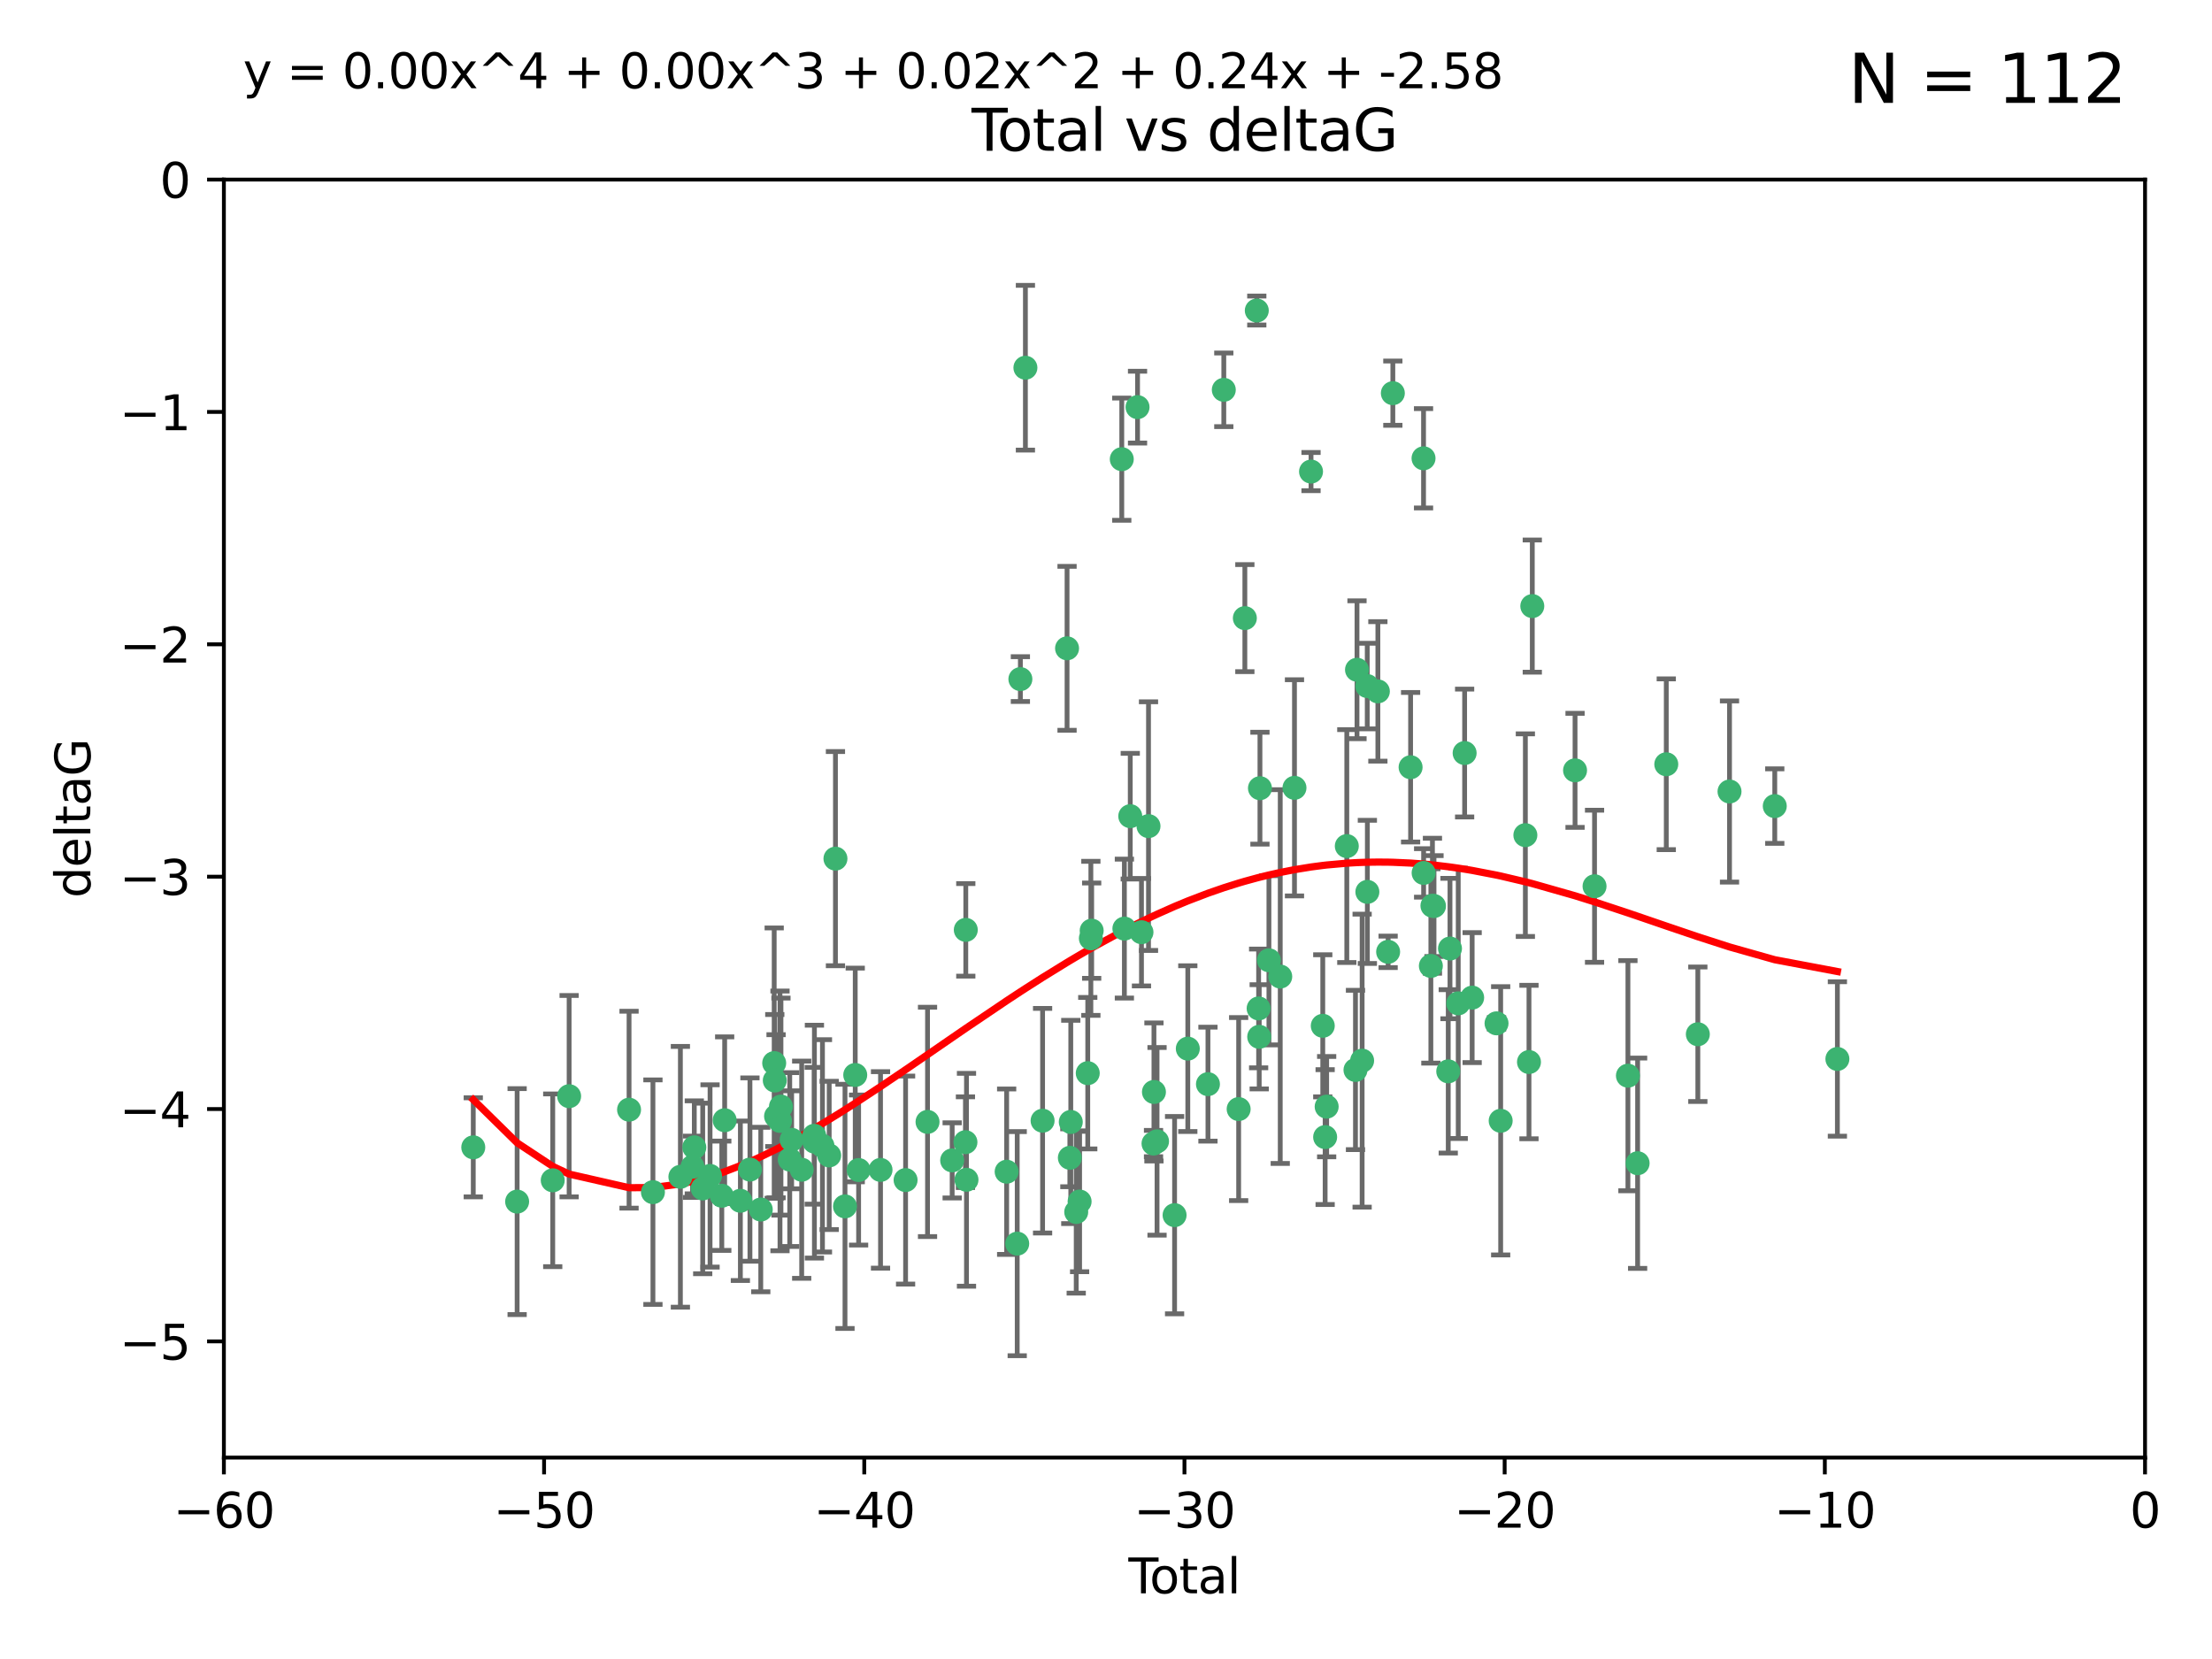<?xml version="1.0" encoding="utf-8" standalone="no"?>
<!DOCTYPE svg PUBLIC "-//W3C//DTD SVG 1.1//EN"
  "http://www.w3.org/Graphics/SVG/1.1/DTD/svg11.dtd">
<svg xmlns:xlink="http://www.w3.org/1999/xlink" width="460.8pt" height="345.6pt" viewBox="0 0 460.8 345.6" xmlns="http://www.w3.org/2000/svg" version="1.1">
 <defs>
  <style type="text/css">*{stroke-linejoin: round; stroke-linecap: butt}</style>
 </defs>
 <g id="figure_1">
  <g id="patch_1">
   <path d="M 0 345.6 
L 460.8 345.6 
L 460.8 0 
L 0 0 
z
" style="fill: #ffffff"/>
  </g>
  <g id="axes_1">
   <g id="patch_2">
    <path d="M 46.64 303.64 
L 446.85 303.64 
L 446.85 37.411 
L 46.64 37.411 
z
" style="fill: #ffffff"/>
   </g>
   <g id="PathCollection_1">
    <defs>
     <path id="m94f3ff8041" d="M 0 1.118 
C 0.297 1.118 0.581 1 0.791 0.791 
C 1 0.581 1.118 0.297 1.118 0 
C 1.118 -0.297 1 -0.581 0.791 -0.791 
C 0.581 -1 0.297 -1.118 0 -1.118 
C -0.297 -1.118 -0.581 -1 -0.791 -0.791 
C -1 -0.581 -1.118 -0.297 -1.118 0 
C -1.118 0.297 -1 0.581 -0.791 0.791 
C -0.581 1 -0.297 1.118 0 1.118 
z
" style="stroke: #3cb371"/>
    </defs>
    <g clip-path="url(#p62a8e0d913)">
     <use xlink:href="#m94f3ff8041" x="98.591" y="239.011" style="fill: #3cb371; stroke: #3cb371"/>
     <use xlink:href="#m94f3ff8041" x="107.728" y="250.316" style="fill: #3cb371; stroke: #3cb371"/>
     <use xlink:href="#m94f3ff8041" x="115.145" y="245.88" style="fill: #3cb371; stroke: #3cb371"/>
     <use xlink:href="#m94f3ff8041" x="118.56" y="228.355" style="fill: #3cb371; stroke: #3cb371"/>
     <use xlink:href="#m94f3ff8041" x="131.044" y="231.167" style="fill: #3cb371; stroke: #3cb371"/>
     <use xlink:href="#m94f3ff8041" x="136.019" y="248.347" style="fill: #3cb371; stroke: #3cb371"/>
     <use xlink:href="#m94f3ff8041" x="141.738" y="245.151" style="fill: #3cb371; stroke: #3cb371"/>
     <use xlink:href="#m94f3ff8041" x="144.261" y="243.057" style="fill: #3cb371; stroke: #3cb371"/>
     <use xlink:href="#m94f3ff8041" x="144.637" y="239.012" style="fill: #3cb371; stroke: #3cb371"/>
     <use xlink:href="#m94f3ff8041" x="146.388" y="247.575" style="fill: #3cb371; stroke: #3cb371"/>
     <use xlink:href="#m94f3ff8041" x="147.918" y="244.971" style="fill: #3cb371; stroke: #3cb371"/>
     <use xlink:href="#m94f3ff8041" x="150.364" y="249.096" style="fill: #3cb371; stroke: #3cb371"/>
     <use xlink:href="#m94f3ff8041" x="150.961" y="233.364" style="fill: #3cb371; stroke: #3cb371"/>
     <use xlink:href="#m94f3ff8041" x="154.235" y="250.142" style="fill: #3cb371; stroke: #3cb371"/>
     <use xlink:href="#m94f3ff8041" x="156.227" y="243.641" style="fill: #3cb371; stroke: #3cb371"/>
     <use xlink:href="#m94f3ff8041" x="158.483" y="251.967" style="fill: #3cb371; stroke: #3cb371"/>
     <use xlink:href="#m94f3ff8041" x="161.279" y="221.462" style="fill: #3cb371; stroke: #3cb371"/>
     <use xlink:href="#m94f3ff8041" x="161.402" y="225.088" style="fill: #3cb371; stroke: #3cb371"/>
     <use xlink:href="#m94f3ff8041" x="161.668" y="232.534" style="fill: #3cb371; stroke: #3cb371"/>
     <use xlink:href="#m94f3ff8041" x="162.489" y="233.502" style="fill: #3cb371; stroke: #3cb371"/>
     <use xlink:href="#m94f3ff8041" x="162.688" y="230.526" style="fill: #3cb371; stroke: #3cb371"/>
     <use xlink:href="#m94f3ff8041" x="164.516" y="241.556" style="fill: #3cb371; stroke: #3cb371"/>
     <use xlink:href="#m94f3ff8041" x="164.913" y="237.443" style="fill: #3cb371; stroke: #3cb371"/>
     <use xlink:href="#m94f3ff8041" x="167.007" y="243.675" style="fill: #3cb371; stroke: #3cb371"/>
     <use xlink:href="#m94f3ff8041" x="169.621" y="236.602" style="fill: #3cb371; stroke: #3cb371"/>
     <use xlink:href="#m94f3ff8041" x="169.658" y="237.823" style="fill: #3cb371; stroke: #3cb371"/>
     <use xlink:href="#m94f3ff8041" x="171.333" y="238.695" style="fill: #3cb371; stroke: #3cb371"/>
     <use xlink:href="#m94f3ff8041" x="172.735" y="240.695" style="fill: #3cb371; stroke: #3cb371"/>
     <use xlink:href="#m94f3ff8041" x="174.04" y="178.869" style="fill: #3cb371; stroke: #3cb371"/>
     <use xlink:href="#m94f3ff8041" x="176.029" y="251.31" style="fill: #3cb371; stroke: #3cb371"/>
     <use xlink:href="#m94f3ff8041" x="178.161" y="223.937" style="fill: #3cb371; stroke: #3cb371"/>
     <use xlink:href="#m94f3ff8041" x="178.865" y="243.739" style="fill: #3cb371; stroke: #3cb371"/>
     <use xlink:href="#m94f3ff8041" x="183.43" y="243.713" style="fill: #3cb371; stroke: #3cb371"/>
     <use xlink:href="#m94f3ff8041" x="188.651" y="245.83" style="fill: #3cb371; stroke: #3cb371"/>
     <use xlink:href="#m94f3ff8041" x="193.222" y="233.712" style="fill: #3cb371; stroke: #3cb371"/>
     <use xlink:href="#m94f3ff8041" x="198.354" y="241.73" style="fill: #3cb371; stroke: #3cb371"/>
     <use xlink:href="#m94f3ff8041" x="201.119" y="237.937" style="fill: #3cb371; stroke: #3cb371"/>
     <use xlink:href="#m94f3ff8041" x="201.192" y="193.709" style="fill: #3cb371; stroke: #3cb371"/>
     <use xlink:href="#m94f3ff8041" x="201.337" y="245.769" style="fill: #3cb371; stroke: #3cb371"/>
     <use xlink:href="#m94f3ff8041" x="209.704" y="244.088" style="fill: #3cb371; stroke: #3cb371"/>
     <use xlink:href="#m94f3ff8041" x="211.905" y="259.074" style="fill: #3cb371; stroke: #3cb371"/>
     <use xlink:href="#m94f3ff8041" x="212.564" y="141.469" style="fill: #3cb371; stroke: #3cb371"/>
     <use xlink:href="#m94f3ff8041" x="213.612" y="76.602" style="fill: #3cb371; stroke: #3cb371"/>
     <use xlink:href="#m94f3ff8041" x="217.19" y="233.462" style="fill: #3cb371; stroke: #3cb371"/>
     <use xlink:href="#m94f3ff8041" x="222.287" y="135.058" style="fill: #3cb371; stroke: #3cb371"/>
     <use xlink:href="#m94f3ff8041" x="222.87" y="241.193" style="fill: #3cb371; stroke: #3cb371"/>
     <use xlink:href="#m94f3ff8041" x="223.063" y="233.723" style="fill: #3cb371; stroke: #3cb371"/>
     <use xlink:href="#m94f3ff8041" x="224.197" y="252.481" style="fill: #3cb371; stroke: #3cb371"/>
     <use xlink:href="#m94f3ff8041" x="224.902" y="250.302" style="fill: #3cb371; stroke: #3cb371"/>
     <use xlink:href="#m94f3ff8041" x="226.599" y="223.559" style="fill: #3cb371; stroke: #3cb371"/>
     <use xlink:href="#m94f3ff8041" x="227.248" y="195.473" style="fill: #3cb371; stroke: #3cb371"/>
     <use xlink:href="#m94f3ff8041" x="227.416" y="193.873" style="fill: #3cb371; stroke: #3cb371"/>
     <use xlink:href="#m94f3ff8041" x="233.687" y="95.653" style="fill: #3cb371; stroke: #3cb371"/>
     <use xlink:href="#m94f3ff8041" x="234.23" y="193.444" style="fill: #3cb371; stroke: #3cb371"/>
     <use xlink:href="#m94f3ff8041" x="235.454" y="170.025" style="fill: #3cb371; stroke: #3cb371"/>
     <use xlink:href="#m94f3ff8041" x="236.971" y="84.813" style="fill: #3cb371; stroke: #3cb371"/>
     <use xlink:href="#m94f3ff8041" x="237.79" y="194.195" style="fill: #3cb371; stroke: #3cb371"/>
     <use xlink:href="#m94f3ff8041" x="239.255" y="172.097" style="fill: #3cb371; stroke: #3cb371"/>
     <use xlink:href="#m94f3ff8041" x="240.299" y="238.222" style="fill: #3cb371; stroke: #3cb371"/>
     <use xlink:href="#m94f3ff8041" x="240.388" y="227.477" style="fill: #3cb371; stroke: #3cb371"/>
     <use xlink:href="#m94f3ff8041" x="241.034" y="237.76" style="fill: #3cb371; stroke: #3cb371"/>
     <use xlink:href="#m94f3ff8041" x="244.687" y="253.138" style="fill: #3cb371; stroke: #3cb371"/>
     <use xlink:href="#m94f3ff8041" x="247.442" y="218.451" style="fill: #3cb371; stroke: #3cb371"/>
     <use xlink:href="#m94f3ff8041" x="251.639" y="225.849" style="fill: #3cb371; stroke: #3cb371"/>
     <use xlink:href="#m94f3ff8041" x="254.94" y="81.207" style="fill: #3cb371; stroke: #3cb371"/>
     <use xlink:href="#m94f3ff8041" x="258.034" y="231.04" style="fill: #3cb371; stroke: #3cb371"/>
     <use xlink:href="#m94f3ff8041" x="259.326" y="128.766" style="fill: #3cb371; stroke: #3cb371"/>
     <use xlink:href="#m94f3ff8041" x="261.812" y="64.69" style="fill: #3cb371; stroke: #3cb371"/>
     <use xlink:href="#m94f3ff8041" x="262.196" y="210.077" style="fill: #3cb371; stroke: #3cb371"/>
     <use xlink:href="#m94f3ff8041" x="262.317" y="215.989" style="fill: #3cb371; stroke: #3cb371"/>
     <use xlink:href="#m94f3ff8041" x="262.471" y="164.196" style="fill: #3cb371; stroke: #3cb371"/>
     <use xlink:href="#m94f3ff8041" x="264.34" y="200.046" style="fill: #3cb371; stroke: #3cb371"/>
     <use xlink:href="#m94f3ff8041" x="266.698" y="203.435" style="fill: #3cb371; stroke: #3cb371"/>
     <use xlink:href="#m94f3ff8041" x="269.664" y="164.119" style="fill: #3cb371; stroke: #3cb371"/>
     <use xlink:href="#m94f3ff8041" x="273.112" y="98.239" style="fill: #3cb371; stroke: #3cb371"/>
     <use xlink:href="#m94f3ff8041" x="275.557" y="213.695" style="fill: #3cb371; stroke: #3cb371"/>
     <use xlink:href="#m94f3ff8041" x="276.051" y="236.875" style="fill: #3cb371; stroke: #3cb371"/>
     <use xlink:href="#m94f3ff8041" x="276.368" y="230.536" style="fill: #3cb371; stroke: #3cb371"/>
     <use xlink:href="#m94f3ff8041" x="280.563" y="176.253" style="fill: #3cb371; stroke: #3cb371"/>
     <use xlink:href="#m94f3ff8041" x="282.371" y="222.895" style="fill: #3cb371; stroke: #3cb371"/>
     <use xlink:href="#m94f3ff8041" x="282.687" y="139.522" style="fill: #3cb371; stroke: #3cb371"/>
     <use xlink:href="#m94f3ff8041" x="283.756" y="220.951" style="fill: #3cb371; stroke: #3cb371"/>
     <use xlink:href="#m94f3ff8041" x="284.822" y="142.919" style="fill: #3cb371; stroke: #3cb371"/>
     <use xlink:href="#m94f3ff8041" x="284.847" y="185.794" style="fill: #3cb371; stroke: #3cb371"/>
     <use xlink:href="#m94f3ff8041" x="287.037" y="144.029" style="fill: #3cb371; stroke: #3cb371"/>
     <use xlink:href="#m94f3ff8041" x="289.173" y="198.286" style="fill: #3cb371; stroke: #3cb371"/>
     <use xlink:href="#m94f3ff8041" x="290.155" y="81.905" style="fill: #3cb371; stroke: #3cb371"/>
     <use xlink:href="#m94f3ff8041" x="293.852" y="159.828" style="fill: #3cb371; stroke: #3cb371"/>
     <use xlink:href="#m94f3ff8041" x="296.549" y="95.473" style="fill: #3cb371; stroke: #3cb371"/>
     <use xlink:href="#m94f3ff8041" x="296.566" y="181.846" style="fill: #3cb371; stroke: #3cb371"/>
     <use xlink:href="#m94f3ff8041" x="298.075" y="201.223" style="fill: #3cb371; stroke: #3cb371"/>
     <use xlink:href="#m94f3ff8041" x="298.403" y="188.681" style="fill: #3cb371; stroke: #3cb371"/>
     <use xlink:href="#m94f3ff8041" x="298.729" y="188.747" style="fill: #3cb371; stroke: #3cb371"/>
     <use xlink:href="#m94f3ff8041" x="301.697" y="223.183" style="fill: #3cb371; stroke: #3cb371"/>
     <use xlink:href="#m94f3ff8041" x="302.059" y="197.597" style="fill: #3cb371; stroke: #3cb371"/>
     <use xlink:href="#m94f3ff8041" x="303.777" y="209.019" style="fill: #3cb371; stroke: #3cb371"/>
     <use xlink:href="#m94f3ff8041" x="305.109" y="156.873" style="fill: #3cb371; stroke: #3cb371"/>
     <use xlink:href="#m94f3ff8041" x="306.677" y="207.82" style="fill: #3cb371; stroke: #3cb371"/>
     <use xlink:href="#m94f3ff8041" x="311.756" y="213.179" style="fill: #3cb371; stroke: #3cb371"/>
     <use xlink:href="#m94f3ff8041" x="312.617" y="233.481" style="fill: #3cb371; stroke: #3cb371"/>
     <use xlink:href="#m94f3ff8041" x="317.762" y="173.979" style="fill: #3cb371; stroke: #3cb371"/>
     <use xlink:href="#m94f3ff8041" x="318.514" y="221.242" style="fill: #3cb371; stroke: #3cb371"/>
     <use xlink:href="#m94f3ff8041" x="319.205" y="126.26" style="fill: #3cb371; stroke: #3cb371"/>
     <use xlink:href="#m94f3ff8041" x="328.112" y="160.478" style="fill: #3cb371; stroke: #3cb371"/>
     <use xlink:href="#m94f3ff8041" x="332.173" y="184.622" style="fill: #3cb371; stroke: #3cb371"/>
     <use xlink:href="#m94f3ff8041" x="339.126" y="224.085" style="fill: #3cb371; stroke: #3cb371"/>
     <use xlink:href="#m94f3ff8041" x="341.146" y="242.322" style="fill: #3cb371; stroke: #3cb371"/>
     <use xlink:href="#m94f3ff8041" x="347.116" y="159.21" style="fill: #3cb371; stroke: #3cb371"/>
     <use xlink:href="#m94f3ff8041" x="353.691" y="215.451" style="fill: #3cb371; stroke: #3cb371"/>
     <use xlink:href="#m94f3ff8041" x="360.29" y="164.886" style="fill: #3cb371; stroke: #3cb371"/>
     <use xlink:href="#m94f3ff8041" x="369.717" y="167.925" style="fill: #3cb371; stroke: #3cb371"/>
     <use xlink:href="#m94f3ff8041" x="382.763" y="220.6" style="fill: #3cb371; stroke: #3cb371"/>
    </g>
   </g>
   <g id="matplotlib.axis_1">
    <g id="xtick_1">
     <g id="line2d_1">
      <defs>
       <path id="m58b224127f" d="M 0 0 
L 0 3.5 
" style="stroke: #000000; stroke-width: 0.8"/>
      </defs>
      <g>
       <use xlink:href="#m58b224127f" x="46.64" y="303.64" style="stroke: #000000; stroke-width: 0.8"/>
      </g>
     </g>
     <g id="text_1">
      <!-- −60 -->
      <g transform="translate(36.088 318.238)scale(0.1 -0.1)">
       <defs>
        <path id="DejaVuSans-2212" d="M 678 2272 
L 4684 2272 
L 4684 1741 
L 678 1741 
L 678 2272 
z
" transform="scale(0.016)"/>
        <path id="DejaVuSans-36" d="M 2113 2584 
Q 1688 2584 1439 2293 
Q 1191 2003 1191 1497 
Q 1191 994 1439 701 
Q 1688 409 2113 409 
Q 2538 409 2786 701 
Q 3034 994 3034 1497 
Q 3034 2003 2786 2293 
Q 2538 2584 2113 2584 
z
M 3366 4563 
L 3366 3988 
Q 3128 4100 2886 4159 
Q 2644 4219 2406 4219 
Q 1781 4219 1451 3797 
Q 1122 3375 1075 2522 
Q 1259 2794 1537 2939 
Q 1816 3084 2150 3084 
Q 2853 3084 3261 2657 
Q 3669 2231 3669 1497 
Q 3669 778 3244 343 
Q 2819 -91 2113 -91 
Q 1303 -91 875 529 
Q 447 1150 447 2328 
Q 447 3434 972 4092 
Q 1497 4750 2381 4750 
Q 2619 4750 2861 4703 
Q 3103 4656 3366 4563 
z
" transform="scale(0.016)"/>
        <path id="DejaVuSans-30" d="M 2034 4250 
Q 1547 4250 1301 3770 
Q 1056 3291 1056 2328 
Q 1056 1369 1301 889 
Q 1547 409 2034 409 
Q 2525 409 2770 889 
Q 3016 1369 3016 2328 
Q 3016 3291 2770 3770 
Q 2525 4250 2034 4250 
z
M 2034 4750 
Q 2819 4750 3233 4129 
Q 3647 3509 3647 2328 
Q 3647 1150 3233 529 
Q 2819 -91 2034 -91 
Q 1250 -91 836 529 
Q 422 1150 422 2328 
Q 422 3509 836 4129 
Q 1250 4750 2034 4750 
z
" transform="scale(0.016)"/>
       </defs>
       <use xlink:href="#DejaVuSans-2212"/>
       <use xlink:href="#DejaVuSans-36" x="83.789"/>
       <use xlink:href="#DejaVuSans-30" x="147.412"/>
      </g>
     </g>
    </g>
    <g id="xtick_2">
     <g id="line2d_2">
      <g>
       <use xlink:href="#m58b224127f" x="113.342" y="303.64" style="stroke: #000000; stroke-width: 0.8"/>
      </g>
     </g>
     <g id="text_2">
      <!-- −50 -->
      <g transform="translate(102.789 318.238)scale(0.1 -0.1)">
       <defs>
        <path id="DejaVuSans-35" d="M 691 4666 
L 3169 4666 
L 3169 4134 
L 1269 4134 
L 1269 2991 
Q 1406 3038 1543 3061 
Q 1681 3084 1819 3084 
Q 2600 3084 3056 2656 
Q 3513 2228 3513 1497 
Q 3513 744 3044 326 
Q 2575 -91 1722 -91 
Q 1428 -91 1123 -41 
Q 819 9 494 109 
L 494 744 
Q 775 591 1075 516 
Q 1375 441 1709 441 
Q 2250 441 2565 725 
Q 2881 1009 2881 1497 
Q 2881 1984 2565 2268 
Q 2250 2553 1709 2553 
Q 1456 2553 1204 2497 
Q 953 2441 691 2322 
L 691 4666 
z
" transform="scale(0.016)"/>
       </defs>
       <use xlink:href="#DejaVuSans-2212"/>
       <use xlink:href="#DejaVuSans-35" x="83.789"/>
       <use xlink:href="#DejaVuSans-30" x="147.412"/>
      </g>
     </g>
    </g>
    <g id="xtick_3">
     <g id="line2d_3">
      <g>
       <use xlink:href="#m58b224127f" x="180.043" y="303.64" style="stroke: #000000; stroke-width: 0.8"/>
      </g>
     </g>
     <g id="text_3">
      <!-- −40 -->
      <g transform="translate(169.491 318.238)scale(0.1 -0.1)">
       <defs>
        <path id="DejaVuSans-34" d="M 2419 4116 
L 825 1625 
L 2419 1625 
L 2419 4116 
z
M 2253 4666 
L 3047 4666 
L 3047 1625 
L 3713 1625 
L 3713 1100 
L 3047 1100 
L 3047 0 
L 2419 0 
L 2419 1100 
L 313 1100 
L 313 1709 
L 2253 4666 
z
" transform="scale(0.016)"/>
       </defs>
       <use xlink:href="#DejaVuSans-2212"/>
       <use xlink:href="#DejaVuSans-34" x="83.789"/>
       <use xlink:href="#DejaVuSans-30" x="147.412"/>
      </g>
     </g>
    </g>
    <g id="xtick_4">
     <g id="line2d_4">
      <g>
       <use xlink:href="#m58b224127f" x="246.745" y="303.64" style="stroke: #000000; stroke-width: 0.8"/>
      </g>
     </g>
     <g id="text_4">
      <!-- −30 -->
      <g transform="translate(236.193 318.238)scale(0.1 -0.1)">
       <defs>
        <path id="DejaVuSans-33" d="M 2597 2516 
Q 3050 2419 3304 2112 
Q 3559 1806 3559 1356 
Q 3559 666 3084 287 
Q 2609 -91 1734 -91 
Q 1441 -91 1130 -33 
Q 819 25 488 141 
L 488 750 
Q 750 597 1062 519 
Q 1375 441 1716 441 
Q 2309 441 2620 675 
Q 2931 909 2931 1356 
Q 2931 1769 2642 2001 
Q 2353 2234 1838 2234 
L 1294 2234 
L 1294 2753 
L 1863 2753 
Q 2328 2753 2575 2939 
Q 2822 3125 2822 3475 
Q 2822 3834 2567 4026 
Q 2313 4219 1838 4219 
Q 1578 4219 1281 4162 
Q 984 4106 628 3988 
L 628 4550 
Q 988 4650 1302 4700 
Q 1616 4750 1894 4750 
Q 2613 4750 3031 4423 
Q 3450 4097 3450 3541 
Q 3450 3153 3228 2886 
Q 3006 2619 2597 2516 
z
" transform="scale(0.016)"/>
       </defs>
       <use xlink:href="#DejaVuSans-2212"/>
       <use xlink:href="#DejaVuSans-33" x="83.789"/>
       <use xlink:href="#DejaVuSans-30" x="147.412"/>
      </g>
     </g>
    </g>
    <g id="xtick_5">
     <g id="line2d_5">
      <g>
       <use xlink:href="#m58b224127f" x="313.447" y="303.64" style="stroke: #000000; stroke-width: 0.8"/>
      </g>
     </g>
     <g id="text_5">
      <!-- −20 -->
      <g transform="translate(302.894 318.238)scale(0.1 -0.1)">
       <defs>
        <path id="DejaVuSans-32" d="M 1228 531 
L 3431 531 
L 3431 0 
L 469 0 
L 469 531 
Q 828 903 1448 1529 
Q 2069 2156 2228 2338 
Q 2531 2678 2651 2914 
Q 2772 3150 2772 3378 
Q 2772 3750 2511 3984 
Q 2250 4219 1831 4219 
Q 1534 4219 1204 4116 
Q 875 4013 500 3803 
L 500 4441 
Q 881 4594 1212 4672 
Q 1544 4750 1819 4750 
Q 2544 4750 2975 4387 
Q 3406 4025 3406 3419 
Q 3406 3131 3298 2873 
Q 3191 2616 2906 2266 
Q 2828 2175 2409 1742 
Q 1991 1309 1228 531 
z
" transform="scale(0.016)"/>
       </defs>
       <use xlink:href="#DejaVuSans-2212"/>
       <use xlink:href="#DejaVuSans-32" x="83.789"/>
       <use xlink:href="#DejaVuSans-30" x="147.412"/>
      </g>
     </g>
    </g>
    <g id="xtick_6">
     <g id="line2d_6">
      <g>
       <use xlink:href="#m58b224127f" x="380.148" y="303.64" style="stroke: #000000; stroke-width: 0.8"/>
      </g>
     </g>
     <g id="text_6">
      <!-- −10 -->
      <g transform="translate(369.596 318.238)scale(0.1 -0.1)">
       <defs>
        <path id="DejaVuSans-31" d="M 794 531 
L 1825 531 
L 1825 4091 
L 703 3866 
L 703 4441 
L 1819 4666 
L 2450 4666 
L 2450 531 
L 3481 531 
L 3481 0 
L 794 0 
L 794 531 
z
" transform="scale(0.016)"/>
       </defs>
       <use xlink:href="#DejaVuSans-2212"/>
       <use xlink:href="#DejaVuSans-31" x="83.789"/>
       <use xlink:href="#DejaVuSans-30" x="147.412"/>
      </g>
     </g>
    </g>
    <g id="xtick_7">
     <g id="line2d_7">
      <g>
       <use xlink:href="#m58b224127f" x="446.85" y="303.64" style="stroke: #000000; stroke-width: 0.8"/>
      </g>
     </g>
     <g id="text_7">
      <!-- 0 -->
      <g transform="translate(443.669 318.238)scale(0.1 -0.1)">
       <use xlink:href="#DejaVuSans-30"/>
      </g>
     </g>
    </g>
    <g id="text_8">
     <!-- Total -->
     <g transform="translate(235.068 331.917)scale(0.1 -0.1)">
      <defs>
       <path id="DejaVuSans-54" d="M -19 4666 
L 3928 4666 
L 3928 4134 
L 2272 4134 
L 2272 0 
L 1638 0 
L 1638 4134 
L -19 4134 
L -19 4666 
z
" transform="scale(0.016)"/>
       <path id="DejaVuSans-6f" d="M 1959 3097 
Q 1497 3097 1228 2736 
Q 959 2375 959 1747 
Q 959 1119 1226 758 
Q 1494 397 1959 397 
Q 2419 397 2687 759 
Q 2956 1122 2956 1747 
Q 2956 2369 2687 2733 
Q 2419 3097 1959 3097 
z
M 1959 3584 
Q 2709 3584 3137 3096 
Q 3566 2609 3566 1747 
Q 3566 888 3137 398 
Q 2709 -91 1959 -91 
Q 1206 -91 779 398 
Q 353 888 353 1747 
Q 353 2609 779 3096 
Q 1206 3584 1959 3584 
z
" transform="scale(0.016)"/>
       <path id="DejaVuSans-74" d="M 1172 4494 
L 1172 3500 
L 2356 3500 
L 2356 3053 
L 1172 3053 
L 1172 1153 
Q 1172 725 1289 603 
Q 1406 481 1766 481 
L 2356 481 
L 2356 0 
L 1766 0 
Q 1100 0 847 248 
Q 594 497 594 1153 
L 594 3053 
L 172 3053 
L 172 3500 
L 594 3500 
L 594 4494 
L 1172 4494 
z
" transform="scale(0.016)"/>
       <path id="DejaVuSans-61" d="M 2194 1759 
Q 1497 1759 1228 1600 
Q 959 1441 959 1056 
Q 959 750 1161 570 
Q 1363 391 1709 391 
Q 2188 391 2477 730 
Q 2766 1069 2766 1631 
L 2766 1759 
L 2194 1759 
z
M 3341 1997 
L 3341 0 
L 2766 0 
L 2766 531 
Q 2569 213 2275 61 
Q 1981 -91 1556 -91 
Q 1019 -91 701 211 
Q 384 513 384 1019 
Q 384 1609 779 1909 
Q 1175 2209 1959 2209 
L 2766 2209 
L 2766 2266 
Q 2766 2663 2505 2880 
Q 2244 3097 1772 3097 
Q 1472 3097 1187 3025 
Q 903 2953 641 2809 
L 641 3341 
Q 956 3463 1253 3523 
Q 1550 3584 1831 3584 
Q 2591 3584 2966 3190 
Q 3341 2797 3341 1997 
z
" transform="scale(0.016)"/>
       <path id="DejaVuSans-6c" d="M 603 4863 
L 1178 4863 
L 1178 0 
L 603 0 
L 603 4863 
z
" transform="scale(0.016)"/>
      </defs>
      <use xlink:href="#DejaVuSans-54"/>
      <use xlink:href="#DejaVuSans-6f" x="44.084"/>
      <use xlink:href="#DejaVuSans-74" x="105.266"/>
      <use xlink:href="#DejaVuSans-61" x="144.475"/>
      <use xlink:href="#DejaVuSans-6c" x="205.754"/>
     </g>
    </g>
   </g>
   <g id="matplotlib.axis_2">
    <g id="ytick_1">
     <g id="line2d_8">
      <defs>
       <path id="ma2bc6001ca" d="M 0 0 
L -3.5 0 
" style="stroke: #000000; stroke-width: 0.8"/>
      </defs>
      <g>
       <use xlink:href="#ma2bc6001ca" x="46.64" y="279.437" style="stroke: #000000; stroke-width: 0.8"/>
      </g>
     </g>
     <g id="text_9">
      <!-- −5 -->
      <g transform="translate(24.898 283.237)scale(0.1 -0.1)">
       <use xlink:href="#DejaVuSans-2212"/>
       <use xlink:href="#DejaVuSans-35" x="83.789"/>
      </g>
     </g>
    </g>
    <g id="ytick_2">
     <g id="line2d_9">
      <g>
       <use xlink:href="#ma2bc6001ca" x="46.64" y="231.032" style="stroke: #000000; stroke-width: 0.8"/>
      </g>
     </g>
     <g id="text_10">
      <!-- −4 -->
      <g transform="translate(24.898 234.831)scale(0.1 -0.1)">
       <use xlink:href="#DejaVuSans-2212"/>
       <use xlink:href="#DejaVuSans-34" x="83.789"/>
      </g>
     </g>
    </g>
    <g id="ytick_3">
     <g id="line2d_10">
      <g>
       <use xlink:href="#ma2bc6001ca" x="46.64" y="182.627" style="stroke: #000000; stroke-width: 0.8"/>
      </g>
     </g>
     <g id="text_11">
      <!-- −3 -->
      <g transform="translate(24.898 186.426)scale(0.1 -0.1)">
       <use xlink:href="#DejaVuSans-2212"/>
       <use xlink:href="#DejaVuSans-33" x="83.789"/>
      </g>
     </g>
    </g>
    <g id="ytick_4">
     <g id="line2d_11">
      <g>
       <use xlink:href="#ma2bc6001ca" x="46.64" y="134.222" style="stroke: #000000; stroke-width: 0.8"/>
      </g>
     </g>
     <g id="text_12">
      <!-- −2 -->
      <g transform="translate(24.898 138.021)scale(0.1 -0.1)">
       <use xlink:href="#DejaVuSans-2212"/>
       <use xlink:href="#DejaVuSans-32" x="83.789"/>
      </g>
     </g>
    </g>
    <g id="ytick_5">
     <g id="line2d_12">
      <g>
       <use xlink:href="#ma2bc6001ca" x="46.64" y="85.816" style="stroke: #000000; stroke-width: 0.8"/>
      </g>
     </g>
     <g id="text_13">
      <!-- −1 -->
      <g transform="translate(24.898 89.616)scale(0.1 -0.1)">
       <use xlink:href="#DejaVuSans-2212"/>
       <use xlink:href="#DejaVuSans-31" x="83.789"/>
      </g>
     </g>
    </g>
    <g id="ytick_6">
     <g id="line2d_13">
      <g>
       <use xlink:href="#ma2bc6001ca" x="46.64" y="37.411" style="stroke: #000000; stroke-width: 0.8"/>
      </g>
     </g>
     <g id="text_14">
      <!-- 0 -->
      <g transform="translate(33.278 41.21)scale(0.1 -0.1)">
       <use xlink:href="#DejaVuSans-30"/>
      </g>
     </g>
    </g>
    <g id="text_15">
     <!-- deltaG -->
     <g transform="translate(18.818 187.064)rotate(-90)scale(0.1 -0.1)">
      <defs>
       <path id="DejaVuSans-64" d="M 2906 2969 
L 2906 4863 
L 3481 4863 
L 3481 0 
L 2906 0 
L 2906 525 
Q 2725 213 2448 61 
Q 2172 -91 1784 -91 
Q 1150 -91 751 415 
Q 353 922 353 1747 
Q 353 2572 751 3078 
Q 1150 3584 1784 3584 
Q 2172 3584 2448 3432 
Q 2725 3281 2906 2969 
z
M 947 1747 
Q 947 1113 1208 752 
Q 1469 391 1925 391 
Q 2381 391 2643 752 
Q 2906 1113 2906 1747 
Q 2906 2381 2643 2742 
Q 2381 3103 1925 3103 
Q 1469 3103 1208 2742 
Q 947 2381 947 1747 
z
" transform="scale(0.016)"/>
       <path id="DejaVuSans-65" d="M 3597 1894 
L 3597 1613 
L 953 1613 
Q 991 1019 1311 708 
Q 1631 397 2203 397 
Q 2534 397 2845 478 
Q 3156 559 3463 722 
L 3463 178 
Q 3153 47 2828 -22 
Q 2503 -91 2169 -91 
Q 1331 -91 842 396 
Q 353 884 353 1716 
Q 353 2575 817 3079 
Q 1281 3584 2069 3584 
Q 2775 3584 3186 3129 
Q 3597 2675 3597 1894 
z
M 3022 2063 
Q 3016 2534 2758 2815 
Q 2500 3097 2075 3097 
Q 1594 3097 1305 2825 
Q 1016 2553 972 2059 
L 3022 2063 
z
" transform="scale(0.016)"/>
       <path id="DejaVuSans-47" d="M 3809 666 
L 3809 1919 
L 2778 1919 
L 2778 2438 
L 4434 2438 
L 4434 434 
Q 4069 175 3628 42 
Q 3188 -91 2688 -91 
Q 1594 -91 976 548 
Q 359 1188 359 2328 
Q 359 3472 976 4111 
Q 1594 4750 2688 4750 
Q 3144 4750 3555 4637 
Q 3966 4525 4313 4306 
L 4313 3634 
Q 3963 3931 3569 4081 
Q 3175 4231 2741 4231 
Q 1884 4231 1454 3753 
Q 1025 3275 1025 2328 
Q 1025 1384 1454 906 
Q 1884 428 2741 428 
Q 3075 428 3337 486 
Q 3600 544 3809 666 
z
" transform="scale(0.016)"/>
      </defs>
      <use xlink:href="#DejaVuSans-64"/>
      <use xlink:href="#DejaVuSans-65" x="63.477"/>
      <use xlink:href="#DejaVuSans-6c" x="125"/>
      <use xlink:href="#DejaVuSans-74" x="152.783"/>
      <use xlink:href="#DejaVuSans-61" x="191.992"/>
      <use xlink:href="#DejaVuSans-47" x="253.271"/>
     </g>
    </g>
   </g>
   <g id="LineCollection_1">
    <path d="M 98.591 249.332 
L 98.591 228.691 
" clip-path="url(#p62a8e0d913)" style="fill: none; stroke: #696969"/>
    <path d="M 107.728 273.851 
L 107.728 226.78 
" clip-path="url(#p62a8e0d913)" style="fill: none; stroke: #696969"/>
    <path d="M 115.145 263.87 
L 115.145 227.891 
" clip-path="url(#p62a8e0d913)" style="fill: none; stroke: #696969"/>
    <path d="M 118.56 249.329 
L 118.56 207.382 
" clip-path="url(#p62a8e0d913)" style="fill: none; stroke: #696969"/>
    <path d="M 131.044 251.678 
L 131.044 210.656 
" clip-path="url(#p62a8e0d913)" style="fill: none; stroke: #696969"/>
    <path d="M 136.019 271.729 
L 136.019 224.965 
" clip-path="url(#p62a8e0d913)" style="fill: none; stroke: #696969"/>
    <path d="M 141.738 272.312 
L 141.738 217.99 
" clip-path="url(#p62a8e0d913)" style="fill: none; stroke: #696969"/>
    <path d="M 144.261 249.446 
L 144.261 236.669 
" clip-path="url(#p62a8e0d913)" style="fill: none; stroke: #696969"/>
    <path d="M 144.637 248.696 
L 144.637 229.327 
" clip-path="url(#p62a8e0d913)" style="fill: none; stroke: #696969"/>
    <path d="M 146.388 265.34 
L 146.388 229.81 
" clip-path="url(#p62a8e0d913)" style="fill: none; stroke: #696969"/>
    <path d="M 147.918 263.96 
L 147.918 225.982 
" clip-path="url(#p62a8e0d913)" style="fill: none; stroke: #696969"/>
    <path d="M 150.364 260.481 
L 150.364 237.71 
" clip-path="url(#p62a8e0d913)" style="fill: none; stroke: #696969"/>
    <path d="M 150.961 250.731 
L 150.961 215.997 
" clip-path="url(#p62a8e0d913)" style="fill: none; stroke: #696969"/>
    <path d="M 154.235 266.753 
L 154.235 233.531 
" clip-path="url(#p62a8e0d913)" style="fill: none; stroke: #696969"/>
    <path d="M 156.227 262.737 
L 156.227 224.544 
" clip-path="url(#p62a8e0d913)" style="fill: none; stroke: #696969"/>
    <path d="M 158.483 269.097 
L 158.483 234.836 
" clip-path="url(#p62a8e0d913)" style="fill: none; stroke: #696969"/>
    <path d="M 161.279 249.617 
L 161.279 193.307 
" clip-path="url(#p62a8e0d913)" style="fill: none; stroke: #696969"/>
    <path d="M 161.402 238.836 
L 161.402 211.34 
" clip-path="url(#p62a8e0d913)" style="fill: none; stroke: #696969"/>
    <path d="M 161.668 249.526 
L 161.668 215.542 
" clip-path="url(#p62a8e0d913)" style="fill: none; stroke: #696969"/>
    <path d="M 162.489 260.554 
L 162.489 206.45 
" clip-path="url(#p62a8e0d913)" style="fill: none; stroke: #696969"/>
    <path d="M 162.688 253.132 
L 162.688 207.921 
" clip-path="url(#p62a8e0d913)" style="fill: none; stroke: #696969"/>
    <path d="M 164.516 259.663 
L 164.516 223.449 
" clip-path="url(#p62a8e0d913)" style="fill: none; stroke: #696969"/>
    <path d="M 164.913 247.65 
L 164.913 227.236 
" clip-path="url(#p62a8e0d913)" style="fill: none; stroke: #696969"/>
    <path d="M 167.007 266.303 
L 167.007 221.048 
" clip-path="url(#p62a8e0d913)" style="fill: none; stroke: #696969"/>
    <path d="M 169.621 250.846 
L 169.621 222.359 
" clip-path="url(#p62a8e0d913)" style="fill: none; stroke: #696969"/>
    <path d="M 169.658 262.077 
L 169.658 213.568 
" clip-path="url(#p62a8e0d913)" style="fill: none; stroke: #696969"/>
    <path d="M 171.333 260.812 
L 171.333 216.578 
" clip-path="url(#p62a8e0d913)" style="fill: none; stroke: #696969"/>
    <path d="M 172.735 256.139 
L 172.735 225.251 
" clip-path="url(#p62a8e0d913)" style="fill: none; stroke: #696969"/>
    <path d="M 174.04 201.178 
L 174.04 156.56 
" clip-path="url(#p62a8e0d913)" style="fill: none; stroke: #696969"/>
    <path d="M 176.029 276.746 
L 176.029 225.873 
" clip-path="url(#p62a8e0d913)" style="fill: none; stroke: #696969"/>
    <path d="M 178.161 246.2 
L 178.161 201.674 
" clip-path="url(#p62a8e0d913)" style="fill: none; stroke: #696969"/>
    <path d="M 178.865 259.37 
L 178.865 228.107 
" clip-path="url(#p62a8e0d913)" style="fill: none; stroke: #696969"/>
    <path d="M 183.43 264.178 
L 183.43 223.248 
" clip-path="url(#p62a8e0d913)" style="fill: none; stroke: #696969"/>
    <path d="M 188.651 267.497 
L 188.651 224.162 
" clip-path="url(#p62a8e0d913)" style="fill: none; stroke: #696969"/>
    <path d="M 193.222 257.598 
L 193.222 209.826 
" clip-path="url(#p62a8e0d913)" style="fill: none; stroke: #696969"/>
    <path d="M 198.354 249.557 
L 198.354 233.903 
" clip-path="url(#p62a8e0d913)" style="fill: none; stroke: #696969"/>
    <path d="M 201.119 247.386 
L 201.119 228.488 
" clip-path="url(#p62a8e0d913)" style="fill: none; stroke: #696969"/>
    <path d="M 201.192 203.348 
L 201.192 184.071 
" clip-path="url(#p62a8e0d913)" style="fill: none; stroke: #696969"/>
    <path d="M 201.337 267.941 
L 201.337 223.597 
" clip-path="url(#p62a8e0d913)" style="fill: none; stroke: #696969"/>
    <path d="M 209.704 261.318 
L 209.704 226.858 
" clip-path="url(#p62a8e0d913)" style="fill: none; stroke: #696969"/>
    <path d="M 211.905 282.417 
L 211.905 235.732 
" clip-path="url(#p62a8e0d913)" style="fill: none; stroke: #696969"/>
    <path d="M 212.564 146.137 
L 212.564 136.802 
" clip-path="url(#p62a8e0d913)" style="fill: none; stroke: #696969"/>
    <path d="M 213.612 93.762 
L 213.612 59.442 
" clip-path="url(#p62a8e0d913)" style="fill: none; stroke: #696969"/>
    <path d="M 217.19 256.854 
L 217.19 210.07 
" clip-path="url(#p62a8e0d913)" style="fill: none; stroke: #696969"/>
    <path d="M 222.287 152.133 
L 222.287 117.984 
" clip-path="url(#p62a8e0d913)" style="fill: none; stroke: #696969"/>
    <path d="M 222.87 247.22 
L 222.87 235.166 
" clip-path="url(#p62a8e0d913)" style="fill: none; stroke: #696969"/>
    <path d="M 223.063 254.896 
L 223.063 212.549 
" clip-path="url(#p62a8e0d913)" style="fill: none; stroke: #696969"/>
    <path d="M 224.197 269.381 
L 224.197 235.581 
" clip-path="url(#p62a8e0d913)" style="fill: none; stroke: #696969"/>
    <path d="M 224.902 264.925 
L 224.902 235.679 
" clip-path="url(#p62a8e0d913)" style="fill: none; stroke: #696969"/>
    <path d="M 226.599 239.336 
L 226.599 207.781 
" clip-path="url(#p62a8e0d913)" style="fill: none; stroke: #696969"/>
    <path d="M 227.248 211.518 
L 227.248 179.428 
" clip-path="url(#p62a8e0d913)" style="fill: none; stroke: #696969"/>
    <path d="M 227.416 203.802 
L 227.416 183.944 
" clip-path="url(#p62a8e0d913)" style="fill: none; stroke: #696969"/>
    <path d="M 233.687 108.382 
L 233.687 82.923 
" clip-path="url(#p62a8e0d913)" style="fill: none; stroke: #696969"/>
    <path d="M 234.23 207.913 
L 234.23 178.974 
" clip-path="url(#p62a8e0d913)" style="fill: none; stroke: #696969"/>
    <path d="M 235.454 183.114 
L 235.454 156.935 
" clip-path="url(#p62a8e0d913)" style="fill: none; stroke: #696969"/>
    <path d="M 236.971 92.293 
L 236.971 77.332 
" clip-path="url(#p62a8e0d913)" style="fill: none; stroke: #696969"/>
    <path d="M 237.79 205.384 
L 237.79 183.006 
" clip-path="url(#p62a8e0d913)" style="fill: none; stroke: #696969"/>
    <path d="M 239.255 197.995 
L 239.255 146.198 
" clip-path="url(#p62a8e0d913)" style="fill: none; stroke: #696969"/>
    <path d="M 240.299 240.963 
L 240.299 235.481 
" clip-path="url(#p62a8e0d913)" style="fill: none; stroke: #696969"/>
    <path d="M 240.388 241.86 
L 240.388 213.095 
" clip-path="url(#p62a8e0d913)" style="fill: none; stroke: #696969"/>
    <path d="M 241.034 257.301 
L 241.034 218.218 
" clip-path="url(#p62a8e0d913)" style="fill: none; stroke: #696969"/>
    <path d="M 244.687 273.691 
L 244.687 232.586 
" clip-path="url(#p62a8e0d913)" style="fill: none; stroke: #696969"/>
    <path d="M 247.442 235.713 
L 247.442 201.188 
" clip-path="url(#p62a8e0d913)" style="fill: none; stroke: #696969"/>
    <path d="M 251.639 237.72 
L 251.639 213.978 
" clip-path="url(#p62a8e0d913)" style="fill: none; stroke: #696969"/>
    <path d="M 254.94 88.875 
L 254.94 73.539 
" clip-path="url(#p62a8e0d913)" style="fill: none; stroke: #696969"/>
    <path d="M 258.034 250.104 
L 258.034 211.975 
" clip-path="url(#p62a8e0d913)" style="fill: none; stroke: #696969"/>
    <path d="M 259.326 139.92 
L 259.326 117.611 
" clip-path="url(#p62a8e0d913)" style="fill: none; stroke: #696969"/>
    <path d="M 261.812 67.709 
L 261.812 61.672 
" clip-path="url(#p62a8e0d913)" style="fill: none; stroke: #696969"/>
    <path d="M 262.196 222.445 
L 262.196 197.71 
" clip-path="url(#p62a8e0d913)" style="fill: none; stroke: #696969"/>
    <path d="M 262.317 226.845 
L 262.317 205.133 
" clip-path="url(#p62a8e0d913)" style="fill: none; stroke: #696969"/>
    <path d="M 262.471 175.847 
L 262.471 152.545 
" clip-path="url(#p62a8e0d913)" style="fill: none; stroke: #696969"/>
    <path d="M 264.34 217.668 
L 264.34 182.424 
" clip-path="url(#p62a8e0d913)" style="fill: none; stroke: #696969"/>
    <path d="M 266.698 242.368 
L 266.698 164.502 
" clip-path="url(#p62a8e0d913)" style="fill: none; stroke: #696969"/>
    <path d="M 269.664 186.638 
L 269.664 141.6 
" clip-path="url(#p62a8e0d913)" style="fill: none; stroke: #696969"/>
    <path d="M 273.112 102.217 
L 273.112 94.26 
" clip-path="url(#p62a8e0d913)" style="fill: none; stroke: #696969"/>
    <path d="M 275.557 228.496 
L 275.557 198.895 
" clip-path="url(#p62a8e0d913)" style="fill: none; stroke: #696969"/>
    <path d="M 276.051 250.922 
L 276.051 222.829 
" clip-path="url(#p62a8e0d913)" style="fill: none; stroke: #696969"/>
    <path d="M 276.368 240.987 
L 276.368 220.084 
" clip-path="url(#p62a8e0d913)" style="fill: none; stroke: #696969"/>
    <path d="M 280.563 200.512 
L 280.563 151.994 
" clip-path="url(#p62a8e0d913)" style="fill: none; stroke: #696969"/>
    <path d="M 282.371 239.489 
L 282.371 206.3 
" clip-path="url(#p62a8e0d913)" style="fill: none; stroke: #696969"/>
    <path d="M 282.687 153.884 
L 282.687 125.16 
" clip-path="url(#p62a8e0d913)" style="fill: none; stroke: #696969"/>
    <path d="M 283.756 251.471 
L 283.756 190.431 
" clip-path="url(#p62a8e0d913)" style="fill: none; stroke: #696969"/>
    <path d="M 284.822 151.833 
L 284.822 134.005 
" clip-path="url(#p62a8e0d913)" style="fill: none; stroke: #696969"/>
    <path d="M 284.847 200.702 
L 284.847 170.886 
" clip-path="url(#p62a8e0d913)" style="fill: none; stroke: #696969"/>
    <path d="M 287.037 158.556 
L 287.037 129.503 
" clip-path="url(#p62a8e0d913)" style="fill: none; stroke: #696969"/>
    <path d="M 289.173 201.563 
L 289.173 195.009 
" clip-path="url(#p62a8e0d913)" style="fill: none; stroke: #696969"/>
    <path d="M 290.155 88.597 
L 290.155 75.213 
" clip-path="url(#p62a8e0d913)" style="fill: none; stroke: #696969"/>
    <path d="M 293.852 175.402 
L 293.852 144.254 
" clip-path="url(#p62a8e0d913)" style="fill: none; stroke: #696969"/>
    <path d="M 296.549 105.82 
L 296.549 85.126 
" clip-path="url(#p62a8e0d913)" style="fill: none; stroke: #696969"/>
    <path d="M 296.566 186.895 
L 296.566 176.797 
" clip-path="url(#p62a8e0d913)" style="fill: none; stroke: #696969"/>
    <path d="M 298.075 221.468 
L 298.075 180.978 
" clip-path="url(#p62a8e0d913)" style="fill: none; stroke: #696969"/>
    <path d="M 298.403 202.739 
L 298.403 174.624 
" clip-path="url(#p62a8e0d913)" style="fill: none; stroke: #696969"/>
    <path d="M 298.729 199.254 
L 298.729 178.24 
" clip-path="url(#p62a8e0d913)" style="fill: none; stroke: #696969"/>
    <path d="M 301.697 240.197 
L 301.697 206.168 
" clip-path="url(#p62a8e0d913)" style="fill: none; stroke: #696969"/>
    <path d="M 302.059 212.222 
L 302.059 182.972 
" clip-path="url(#p62a8e0d913)" style="fill: none; stroke: #696969"/>
    <path d="M 303.777 237.171 
L 303.777 180.866 
" clip-path="url(#p62a8e0d913)" style="fill: none; stroke: #696969"/>
    <path d="M 305.109 170.189 
L 305.109 143.557 
" clip-path="url(#p62a8e0d913)" style="fill: none; stroke: #696969"/>
    <path d="M 306.677 221.356 
L 306.677 194.285 
" clip-path="url(#p62a8e0d913)" style="fill: none; stroke: #696969"/>
    <path d="M 311.756 214.388 
L 311.756 211.971 
" clip-path="url(#p62a8e0d913)" style="fill: none; stroke: #696969"/>
    <path d="M 312.617 261.427 
L 312.617 205.535 
" clip-path="url(#p62a8e0d913)" style="fill: none; stroke: #696969"/>
    <path d="M 317.762 195.085 
L 317.762 152.873 
" clip-path="url(#p62a8e0d913)" style="fill: none; stroke: #696969"/>
    <path d="M 318.514 237.227 
L 318.514 205.257 
" clip-path="url(#p62a8e0d913)" style="fill: none; stroke: #696969"/>
    <path d="M 319.205 140.03 
L 319.205 112.489 
" clip-path="url(#p62a8e0d913)" style="fill: none; stroke: #696969"/>
    <path d="M 328.112 172.358 
L 328.112 148.597 
" clip-path="url(#p62a8e0d913)" style="fill: none; stroke: #696969"/>
    <path d="M 332.173 200.466 
L 332.173 168.778 
" clip-path="url(#p62a8e0d913)" style="fill: none; stroke: #696969"/>
    <path d="M 339.126 248.056 
L 339.126 200.114 
" clip-path="url(#p62a8e0d913)" style="fill: none; stroke: #696969"/>
    <path d="M 341.146 264.227 
L 341.146 220.417 
" clip-path="url(#p62a8e0d913)" style="fill: none; stroke: #696969"/>
    <path d="M 347.116 176.996 
L 347.116 141.423 
" clip-path="url(#p62a8e0d913)" style="fill: none; stroke: #696969"/>
    <path d="M 353.691 229.46 
L 353.691 201.442 
" clip-path="url(#p62a8e0d913)" style="fill: none; stroke: #696969"/>
    <path d="M 360.29 183.754 
L 360.29 146.019 
" clip-path="url(#p62a8e0d913)" style="fill: none; stroke: #696969"/>
    <path d="M 369.717 175.69 
L 369.717 160.161 
" clip-path="url(#p62a8e0d913)" style="fill: none; stroke: #696969"/>
    <path d="M 382.763 236.686 
L 382.763 204.513 
" clip-path="url(#p62a8e0d913)" style="fill: none; stroke: #696969"/>
   </g>
   <g id="line2d_14">
    <defs>
     <path id="m40a75fae32" d="M 2 0 
L -2 -0 
" style="stroke: #696969"/>
    </defs>
    <g clip-path="url(#p62a8e0d913)">
     <use xlink:href="#m40a75fae32" x="98.591" y="249.332" style="fill: #696969; stroke: #696969"/>
     <use xlink:href="#m40a75fae32" x="107.728" y="273.851" style="fill: #696969; stroke: #696969"/>
     <use xlink:href="#m40a75fae32" x="115.145" y="263.87" style="fill: #696969; stroke: #696969"/>
     <use xlink:href="#m40a75fae32" x="118.56" y="249.329" style="fill: #696969; stroke: #696969"/>
     <use xlink:href="#m40a75fae32" x="131.044" y="251.678" style="fill: #696969; stroke: #696969"/>
     <use xlink:href="#m40a75fae32" x="136.019" y="271.729" style="fill: #696969; stroke: #696969"/>
     <use xlink:href="#m40a75fae32" x="141.738" y="272.312" style="fill: #696969; stroke: #696969"/>
     <use xlink:href="#m40a75fae32" x="144.261" y="249.446" style="fill: #696969; stroke: #696969"/>
     <use xlink:href="#m40a75fae32" x="144.637" y="248.696" style="fill: #696969; stroke: #696969"/>
     <use xlink:href="#m40a75fae32" x="146.388" y="265.34" style="fill: #696969; stroke: #696969"/>
     <use xlink:href="#m40a75fae32" x="147.918" y="263.96" style="fill: #696969; stroke: #696969"/>
     <use xlink:href="#m40a75fae32" x="150.364" y="260.481" style="fill: #696969; stroke: #696969"/>
     <use xlink:href="#m40a75fae32" x="150.961" y="250.731" style="fill: #696969; stroke: #696969"/>
     <use xlink:href="#m40a75fae32" x="154.235" y="266.753" style="fill: #696969; stroke: #696969"/>
     <use xlink:href="#m40a75fae32" x="156.227" y="262.737" style="fill: #696969; stroke: #696969"/>
     <use xlink:href="#m40a75fae32" x="158.483" y="269.097" style="fill: #696969; stroke: #696969"/>
     <use xlink:href="#m40a75fae32" x="161.279" y="249.617" style="fill: #696969; stroke: #696969"/>
     <use xlink:href="#m40a75fae32" x="161.402" y="238.836" style="fill: #696969; stroke: #696969"/>
     <use xlink:href="#m40a75fae32" x="161.668" y="249.526" style="fill: #696969; stroke: #696969"/>
     <use xlink:href="#m40a75fae32" x="162.489" y="260.554" style="fill: #696969; stroke: #696969"/>
     <use xlink:href="#m40a75fae32" x="162.688" y="253.132" style="fill: #696969; stroke: #696969"/>
     <use xlink:href="#m40a75fae32" x="164.516" y="259.663" style="fill: #696969; stroke: #696969"/>
     <use xlink:href="#m40a75fae32" x="164.913" y="247.65" style="fill: #696969; stroke: #696969"/>
     <use xlink:href="#m40a75fae32" x="167.007" y="266.303" style="fill: #696969; stroke: #696969"/>
     <use xlink:href="#m40a75fae32" x="169.621" y="250.846" style="fill: #696969; stroke: #696969"/>
     <use xlink:href="#m40a75fae32" x="169.658" y="262.077" style="fill: #696969; stroke: #696969"/>
     <use xlink:href="#m40a75fae32" x="171.333" y="260.812" style="fill: #696969; stroke: #696969"/>
     <use xlink:href="#m40a75fae32" x="172.735" y="256.139" style="fill: #696969; stroke: #696969"/>
     <use xlink:href="#m40a75fae32" x="174.04" y="201.178" style="fill: #696969; stroke: #696969"/>
     <use xlink:href="#m40a75fae32" x="176.029" y="276.746" style="fill: #696969; stroke: #696969"/>
     <use xlink:href="#m40a75fae32" x="178.161" y="246.2" style="fill: #696969; stroke: #696969"/>
     <use xlink:href="#m40a75fae32" x="178.865" y="259.37" style="fill: #696969; stroke: #696969"/>
     <use xlink:href="#m40a75fae32" x="183.43" y="264.178" style="fill: #696969; stroke: #696969"/>
     <use xlink:href="#m40a75fae32" x="188.651" y="267.497" style="fill: #696969; stroke: #696969"/>
     <use xlink:href="#m40a75fae32" x="193.222" y="257.598" style="fill: #696969; stroke: #696969"/>
     <use xlink:href="#m40a75fae32" x="198.354" y="249.557" style="fill: #696969; stroke: #696969"/>
     <use xlink:href="#m40a75fae32" x="201.119" y="247.386" style="fill: #696969; stroke: #696969"/>
     <use xlink:href="#m40a75fae32" x="201.192" y="203.348" style="fill: #696969; stroke: #696969"/>
     <use xlink:href="#m40a75fae32" x="201.337" y="267.941" style="fill: #696969; stroke: #696969"/>
     <use xlink:href="#m40a75fae32" x="209.704" y="261.318" style="fill: #696969; stroke: #696969"/>
     <use xlink:href="#m40a75fae32" x="211.905" y="282.417" style="fill: #696969; stroke: #696969"/>
     <use xlink:href="#m40a75fae32" x="212.564" y="146.137" style="fill: #696969; stroke: #696969"/>
     <use xlink:href="#m40a75fae32" x="213.612" y="93.762" style="fill: #696969; stroke: #696969"/>
     <use xlink:href="#m40a75fae32" x="217.19" y="256.854" style="fill: #696969; stroke: #696969"/>
     <use xlink:href="#m40a75fae32" x="222.287" y="152.133" style="fill: #696969; stroke: #696969"/>
     <use xlink:href="#m40a75fae32" x="222.87" y="247.22" style="fill: #696969; stroke: #696969"/>
     <use xlink:href="#m40a75fae32" x="223.063" y="254.896" style="fill: #696969; stroke: #696969"/>
     <use xlink:href="#m40a75fae32" x="224.197" y="269.381" style="fill: #696969; stroke: #696969"/>
     <use xlink:href="#m40a75fae32" x="224.902" y="264.925" style="fill: #696969; stroke: #696969"/>
     <use xlink:href="#m40a75fae32" x="226.599" y="239.336" style="fill: #696969; stroke: #696969"/>
     <use xlink:href="#m40a75fae32" x="227.248" y="211.518" style="fill: #696969; stroke: #696969"/>
     <use xlink:href="#m40a75fae32" x="227.416" y="203.802" style="fill: #696969; stroke: #696969"/>
     <use xlink:href="#m40a75fae32" x="233.687" y="108.382" style="fill: #696969; stroke: #696969"/>
     <use xlink:href="#m40a75fae32" x="234.23" y="207.913" style="fill: #696969; stroke: #696969"/>
     <use xlink:href="#m40a75fae32" x="235.454" y="183.114" style="fill: #696969; stroke: #696969"/>
     <use xlink:href="#m40a75fae32" x="236.971" y="92.293" style="fill: #696969; stroke: #696969"/>
     <use xlink:href="#m40a75fae32" x="237.79" y="205.384" style="fill: #696969; stroke: #696969"/>
     <use xlink:href="#m40a75fae32" x="239.255" y="197.995" style="fill: #696969; stroke: #696969"/>
     <use xlink:href="#m40a75fae32" x="240.299" y="240.963" style="fill: #696969; stroke: #696969"/>
     <use xlink:href="#m40a75fae32" x="240.388" y="241.86" style="fill: #696969; stroke: #696969"/>
     <use xlink:href="#m40a75fae32" x="241.034" y="257.301" style="fill: #696969; stroke: #696969"/>
     <use xlink:href="#m40a75fae32" x="244.687" y="273.691" style="fill: #696969; stroke: #696969"/>
     <use xlink:href="#m40a75fae32" x="247.442" y="235.713" style="fill: #696969; stroke: #696969"/>
     <use xlink:href="#m40a75fae32" x="251.639" y="237.72" style="fill: #696969; stroke: #696969"/>
     <use xlink:href="#m40a75fae32" x="254.94" y="88.875" style="fill: #696969; stroke: #696969"/>
     <use xlink:href="#m40a75fae32" x="258.034" y="250.104" style="fill: #696969; stroke: #696969"/>
     <use xlink:href="#m40a75fae32" x="259.326" y="139.92" style="fill: #696969; stroke: #696969"/>
     <use xlink:href="#m40a75fae32" x="261.812" y="67.709" style="fill: #696969; stroke: #696969"/>
     <use xlink:href="#m40a75fae32" x="262.196" y="222.445" style="fill: #696969; stroke: #696969"/>
     <use xlink:href="#m40a75fae32" x="262.317" y="226.845" style="fill: #696969; stroke: #696969"/>
     <use xlink:href="#m40a75fae32" x="262.471" y="175.847" style="fill: #696969; stroke: #696969"/>
     <use xlink:href="#m40a75fae32" x="264.34" y="217.668" style="fill: #696969; stroke: #696969"/>
     <use xlink:href="#m40a75fae32" x="266.698" y="242.368" style="fill: #696969; stroke: #696969"/>
     <use xlink:href="#m40a75fae32" x="269.664" y="186.638" style="fill: #696969; stroke: #696969"/>
     <use xlink:href="#m40a75fae32" x="273.112" y="102.217" style="fill: #696969; stroke: #696969"/>
     <use xlink:href="#m40a75fae32" x="275.557" y="228.496" style="fill: #696969; stroke: #696969"/>
     <use xlink:href="#m40a75fae32" x="276.051" y="250.922" style="fill: #696969; stroke: #696969"/>
     <use xlink:href="#m40a75fae32" x="276.368" y="240.987" style="fill: #696969; stroke: #696969"/>
     <use xlink:href="#m40a75fae32" x="280.563" y="200.512" style="fill: #696969; stroke: #696969"/>
     <use xlink:href="#m40a75fae32" x="282.371" y="239.489" style="fill: #696969; stroke: #696969"/>
     <use xlink:href="#m40a75fae32" x="282.687" y="153.884" style="fill: #696969; stroke: #696969"/>
     <use xlink:href="#m40a75fae32" x="283.756" y="251.471" style="fill: #696969; stroke: #696969"/>
     <use xlink:href="#m40a75fae32" x="284.822" y="151.833" style="fill: #696969; stroke: #696969"/>
     <use xlink:href="#m40a75fae32" x="284.847" y="200.702" style="fill: #696969; stroke: #696969"/>
     <use xlink:href="#m40a75fae32" x="287.037" y="158.556" style="fill: #696969; stroke: #696969"/>
     <use xlink:href="#m40a75fae32" x="289.173" y="201.563" style="fill: #696969; stroke: #696969"/>
     <use xlink:href="#m40a75fae32" x="290.155" y="88.597" style="fill: #696969; stroke: #696969"/>
     <use xlink:href="#m40a75fae32" x="293.852" y="175.402" style="fill: #696969; stroke: #696969"/>
     <use xlink:href="#m40a75fae32" x="296.549" y="105.82" style="fill: #696969; stroke: #696969"/>
     <use xlink:href="#m40a75fae32" x="296.566" y="186.895" style="fill: #696969; stroke: #696969"/>
     <use xlink:href="#m40a75fae32" x="298.075" y="221.468" style="fill: #696969; stroke: #696969"/>
     <use xlink:href="#m40a75fae32" x="298.403" y="202.739" style="fill: #696969; stroke: #696969"/>
     <use xlink:href="#m40a75fae32" x="298.729" y="199.254" style="fill: #696969; stroke: #696969"/>
     <use xlink:href="#m40a75fae32" x="301.697" y="240.197" style="fill: #696969; stroke: #696969"/>
     <use xlink:href="#m40a75fae32" x="302.059" y="212.222" style="fill: #696969; stroke: #696969"/>
     <use xlink:href="#m40a75fae32" x="303.777" y="237.171" style="fill: #696969; stroke: #696969"/>
     <use xlink:href="#m40a75fae32" x="305.109" y="170.189" style="fill: #696969; stroke: #696969"/>
     <use xlink:href="#m40a75fae32" x="306.677" y="221.356" style="fill: #696969; stroke: #696969"/>
     <use xlink:href="#m40a75fae32" x="311.756" y="214.388" style="fill: #696969; stroke: #696969"/>
     <use xlink:href="#m40a75fae32" x="312.617" y="261.427" style="fill: #696969; stroke: #696969"/>
     <use xlink:href="#m40a75fae32" x="317.762" y="195.085" style="fill: #696969; stroke: #696969"/>
     <use xlink:href="#m40a75fae32" x="318.514" y="237.227" style="fill: #696969; stroke: #696969"/>
     <use xlink:href="#m40a75fae32" x="319.205" y="140.03" style="fill: #696969; stroke: #696969"/>
     <use xlink:href="#m40a75fae32" x="328.112" y="172.358" style="fill: #696969; stroke: #696969"/>
     <use xlink:href="#m40a75fae32" x="332.173" y="200.466" style="fill: #696969; stroke: #696969"/>
     <use xlink:href="#m40a75fae32" x="339.126" y="248.056" style="fill: #696969; stroke: #696969"/>
     <use xlink:href="#m40a75fae32" x="341.146" y="264.227" style="fill: #696969; stroke: #696969"/>
     <use xlink:href="#m40a75fae32" x="347.116" y="176.996" style="fill: #696969; stroke: #696969"/>
     <use xlink:href="#m40a75fae32" x="353.691" y="229.46" style="fill: #696969; stroke: #696969"/>
     <use xlink:href="#m40a75fae32" x="360.29" y="183.754" style="fill: #696969; stroke: #696969"/>
     <use xlink:href="#m40a75fae32" x="369.717" y="175.69" style="fill: #696969; stroke: #696969"/>
     <use xlink:href="#m40a75fae32" x="382.763" y="236.686" style="fill: #696969; stroke: #696969"/>
    </g>
   </g>
   <g id="line2d_15">
    <g clip-path="url(#p62a8e0d913)">
     <use xlink:href="#m40a75fae32" x="98.591" y="228.691" style="fill: #696969; stroke: #696969"/>
     <use xlink:href="#m40a75fae32" x="107.728" y="226.78" style="fill: #696969; stroke: #696969"/>
     <use xlink:href="#m40a75fae32" x="115.145" y="227.891" style="fill: #696969; stroke: #696969"/>
     <use xlink:href="#m40a75fae32" x="118.56" y="207.382" style="fill: #696969; stroke: #696969"/>
     <use xlink:href="#m40a75fae32" x="131.044" y="210.656" style="fill: #696969; stroke: #696969"/>
     <use xlink:href="#m40a75fae32" x="136.019" y="224.965" style="fill: #696969; stroke: #696969"/>
     <use xlink:href="#m40a75fae32" x="141.738" y="217.99" style="fill: #696969; stroke: #696969"/>
     <use xlink:href="#m40a75fae32" x="144.261" y="236.669" style="fill: #696969; stroke: #696969"/>
     <use xlink:href="#m40a75fae32" x="144.637" y="229.327" style="fill: #696969; stroke: #696969"/>
     <use xlink:href="#m40a75fae32" x="146.388" y="229.81" style="fill: #696969; stroke: #696969"/>
     <use xlink:href="#m40a75fae32" x="147.918" y="225.982" style="fill: #696969; stroke: #696969"/>
     <use xlink:href="#m40a75fae32" x="150.364" y="237.71" style="fill: #696969; stroke: #696969"/>
     <use xlink:href="#m40a75fae32" x="150.961" y="215.997" style="fill: #696969; stroke: #696969"/>
     <use xlink:href="#m40a75fae32" x="154.235" y="233.531" style="fill: #696969; stroke: #696969"/>
     <use xlink:href="#m40a75fae32" x="156.227" y="224.544" style="fill: #696969; stroke: #696969"/>
     <use xlink:href="#m40a75fae32" x="158.483" y="234.836" style="fill: #696969; stroke: #696969"/>
     <use xlink:href="#m40a75fae32" x="161.279" y="193.307" style="fill: #696969; stroke: #696969"/>
     <use xlink:href="#m40a75fae32" x="161.402" y="211.34" style="fill: #696969; stroke: #696969"/>
     <use xlink:href="#m40a75fae32" x="161.668" y="215.542" style="fill: #696969; stroke: #696969"/>
     <use xlink:href="#m40a75fae32" x="162.489" y="206.45" style="fill: #696969; stroke: #696969"/>
     <use xlink:href="#m40a75fae32" x="162.688" y="207.921" style="fill: #696969; stroke: #696969"/>
     <use xlink:href="#m40a75fae32" x="164.516" y="223.449" style="fill: #696969; stroke: #696969"/>
     <use xlink:href="#m40a75fae32" x="164.913" y="227.236" style="fill: #696969; stroke: #696969"/>
     <use xlink:href="#m40a75fae32" x="167.007" y="221.048" style="fill: #696969; stroke: #696969"/>
     <use xlink:href="#m40a75fae32" x="169.621" y="222.359" style="fill: #696969; stroke: #696969"/>
     <use xlink:href="#m40a75fae32" x="169.658" y="213.568" style="fill: #696969; stroke: #696969"/>
     <use xlink:href="#m40a75fae32" x="171.333" y="216.578" style="fill: #696969; stroke: #696969"/>
     <use xlink:href="#m40a75fae32" x="172.735" y="225.251" style="fill: #696969; stroke: #696969"/>
     <use xlink:href="#m40a75fae32" x="174.04" y="156.56" style="fill: #696969; stroke: #696969"/>
     <use xlink:href="#m40a75fae32" x="176.029" y="225.873" style="fill: #696969; stroke: #696969"/>
     <use xlink:href="#m40a75fae32" x="178.161" y="201.674" style="fill: #696969; stroke: #696969"/>
     <use xlink:href="#m40a75fae32" x="178.865" y="228.107" style="fill: #696969; stroke: #696969"/>
     <use xlink:href="#m40a75fae32" x="183.43" y="223.248" style="fill: #696969; stroke: #696969"/>
     <use xlink:href="#m40a75fae32" x="188.651" y="224.162" style="fill: #696969; stroke: #696969"/>
     <use xlink:href="#m40a75fae32" x="193.222" y="209.826" style="fill: #696969; stroke: #696969"/>
     <use xlink:href="#m40a75fae32" x="198.354" y="233.903" style="fill: #696969; stroke: #696969"/>
     <use xlink:href="#m40a75fae32" x="201.119" y="228.488" style="fill: #696969; stroke: #696969"/>
     <use xlink:href="#m40a75fae32" x="201.192" y="184.071" style="fill: #696969; stroke: #696969"/>
     <use xlink:href="#m40a75fae32" x="201.337" y="223.597" style="fill: #696969; stroke: #696969"/>
     <use xlink:href="#m40a75fae32" x="209.704" y="226.858" style="fill: #696969; stroke: #696969"/>
     <use xlink:href="#m40a75fae32" x="211.905" y="235.732" style="fill: #696969; stroke: #696969"/>
     <use xlink:href="#m40a75fae32" x="212.564" y="136.802" style="fill: #696969; stroke: #696969"/>
     <use xlink:href="#m40a75fae32" x="213.612" y="59.442" style="fill: #696969; stroke: #696969"/>
     <use xlink:href="#m40a75fae32" x="217.19" y="210.07" style="fill: #696969; stroke: #696969"/>
     <use xlink:href="#m40a75fae32" x="222.287" y="117.984" style="fill: #696969; stroke: #696969"/>
     <use xlink:href="#m40a75fae32" x="222.87" y="235.166" style="fill: #696969; stroke: #696969"/>
     <use xlink:href="#m40a75fae32" x="223.063" y="212.549" style="fill: #696969; stroke: #696969"/>
     <use xlink:href="#m40a75fae32" x="224.197" y="235.581" style="fill: #696969; stroke: #696969"/>
     <use xlink:href="#m40a75fae32" x="224.902" y="235.679" style="fill: #696969; stroke: #696969"/>
     <use xlink:href="#m40a75fae32" x="226.599" y="207.781" style="fill: #696969; stroke: #696969"/>
     <use xlink:href="#m40a75fae32" x="227.248" y="179.428" style="fill: #696969; stroke: #696969"/>
     <use xlink:href="#m40a75fae32" x="227.416" y="183.944" style="fill: #696969; stroke: #696969"/>
     <use xlink:href="#m40a75fae32" x="233.687" y="82.923" style="fill: #696969; stroke: #696969"/>
     <use xlink:href="#m40a75fae32" x="234.23" y="178.974" style="fill: #696969; stroke: #696969"/>
     <use xlink:href="#m40a75fae32" x="235.454" y="156.935" style="fill: #696969; stroke: #696969"/>
     <use xlink:href="#m40a75fae32" x="236.971" y="77.332" style="fill: #696969; stroke: #696969"/>
     <use xlink:href="#m40a75fae32" x="237.79" y="183.006" style="fill: #696969; stroke: #696969"/>
     <use xlink:href="#m40a75fae32" x="239.255" y="146.198" style="fill: #696969; stroke: #696969"/>
     <use xlink:href="#m40a75fae32" x="240.299" y="235.481" style="fill: #696969; stroke: #696969"/>
     <use xlink:href="#m40a75fae32" x="240.388" y="213.095" style="fill: #696969; stroke: #696969"/>
     <use xlink:href="#m40a75fae32" x="241.034" y="218.218" style="fill: #696969; stroke: #696969"/>
     <use xlink:href="#m40a75fae32" x="244.687" y="232.586" style="fill: #696969; stroke: #696969"/>
     <use xlink:href="#m40a75fae32" x="247.442" y="201.188" style="fill: #696969; stroke: #696969"/>
     <use xlink:href="#m40a75fae32" x="251.639" y="213.978" style="fill: #696969; stroke: #696969"/>
     <use xlink:href="#m40a75fae32" x="254.94" y="73.539" style="fill: #696969; stroke: #696969"/>
     <use xlink:href="#m40a75fae32" x="258.034" y="211.975" style="fill: #696969; stroke: #696969"/>
     <use xlink:href="#m40a75fae32" x="259.326" y="117.611" style="fill: #696969; stroke: #696969"/>
     <use xlink:href="#m40a75fae32" x="261.812" y="61.672" style="fill: #696969; stroke: #696969"/>
     <use xlink:href="#m40a75fae32" x="262.196" y="197.71" style="fill: #696969; stroke: #696969"/>
     <use xlink:href="#m40a75fae32" x="262.317" y="205.133" style="fill: #696969; stroke: #696969"/>
     <use xlink:href="#m40a75fae32" x="262.471" y="152.545" style="fill: #696969; stroke: #696969"/>
     <use xlink:href="#m40a75fae32" x="264.34" y="182.424" style="fill: #696969; stroke: #696969"/>
     <use xlink:href="#m40a75fae32" x="266.698" y="164.502" style="fill: #696969; stroke: #696969"/>
     <use xlink:href="#m40a75fae32" x="269.664" y="141.6" style="fill: #696969; stroke: #696969"/>
     <use xlink:href="#m40a75fae32" x="273.112" y="94.26" style="fill: #696969; stroke: #696969"/>
     <use xlink:href="#m40a75fae32" x="275.557" y="198.895" style="fill: #696969; stroke: #696969"/>
     <use xlink:href="#m40a75fae32" x="276.051" y="222.829" style="fill: #696969; stroke: #696969"/>
     <use xlink:href="#m40a75fae32" x="276.368" y="220.084" style="fill: #696969; stroke: #696969"/>
     <use xlink:href="#m40a75fae32" x="280.563" y="151.994" style="fill: #696969; stroke: #696969"/>
     <use xlink:href="#m40a75fae32" x="282.371" y="206.3" style="fill: #696969; stroke: #696969"/>
     <use xlink:href="#m40a75fae32" x="282.687" y="125.16" style="fill: #696969; stroke: #696969"/>
     <use xlink:href="#m40a75fae32" x="283.756" y="190.431" style="fill: #696969; stroke: #696969"/>
     <use xlink:href="#m40a75fae32" x="284.822" y="134.005" style="fill: #696969; stroke: #696969"/>
     <use xlink:href="#m40a75fae32" x="284.847" y="170.886" style="fill: #696969; stroke: #696969"/>
     <use xlink:href="#m40a75fae32" x="287.037" y="129.503" style="fill: #696969; stroke: #696969"/>
     <use xlink:href="#m40a75fae32" x="289.173" y="195.009" style="fill: #696969; stroke: #696969"/>
     <use xlink:href="#m40a75fae32" x="290.155" y="75.213" style="fill: #696969; stroke: #696969"/>
     <use xlink:href="#m40a75fae32" x="293.852" y="144.254" style="fill: #696969; stroke: #696969"/>
     <use xlink:href="#m40a75fae32" x="296.549" y="85.126" style="fill: #696969; stroke: #696969"/>
     <use xlink:href="#m40a75fae32" x="296.566" y="176.797" style="fill: #696969; stroke: #696969"/>
     <use xlink:href="#m40a75fae32" x="298.075" y="180.978" style="fill: #696969; stroke: #696969"/>
     <use xlink:href="#m40a75fae32" x="298.403" y="174.624" style="fill: #696969; stroke: #696969"/>
     <use xlink:href="#m40a75fae32" x="298.729" y="178.24" style="fill: #696969; stroke: #696969"/>
     <use xlink:href="#m40a75fae32" x="301.697" y="206.168" style="fill: #696969; stroke: #696969"/>
     <use xlink:href="#m40a75fae32" x="302.059" y="182.972" style="fill: #696969; stroke: #696969"/>
     <use xlink:href="#m40a75fae32" x="303.777" y="180.866" style="fill: #696969; stroke: #696969"/>
     <use xlink:href="#m40a75fae32" x="305.109" y="143.557" style="fill: #696969; stroke: #696969"/>
     <use xlink:href="#m40a75fae32" x="306.677" y="194.285" style="fill: #696969; stroke: #696969"/>
     <use xlink:href="#m40a75fae32" x="311.756" y="211.971" style="fill: #696969; stroke: #696969"/>
     <use xlink:href="#m40a75fae32" x="312.617" y="205.535" style="fill: #696969; stroke: #696969"/>
     <use xlink:href="#m40a75fae32" x="317.762" y="152.873" style="fill: #696969; stroke: #696969"/>
     <use xlink:href="#m40a75fae32" x="318.514" y="205.257" style="fill: #696969; stroke: #696969"/>
     <use xlink:href="#m40a75fae32" x="319.205" y="112.489" style="fill: #696969; stroke: #696969"/>
     <use xlink:href="#m40a75fae32" x="328.112" y="148.597" style="fill: #696969; stroke: #696969"/>
     <use xlink:href="#m40a75fae32" x="332.173" y="168.778" style="fill: #696969; stroke: #696969"/>
     <use xlink:href="#m40a75fae32" x="339.126" y="200.114" style="fill: #696969; stroke: #696969"/>
     <use xlink:href="#m40a75fae32" x="341.146" y="220.417" style="fill: #696969; stroke: #696969"/>
     <use xlink:href="#m40a75fae32" x="347.116" y="141.423" style="fill: #696969; stroke: #696969"/>
     <use xlink:href="#m40a75fae32" x="353.691" y="201.442" style="fill: #696969; stroke: #696969"/>
     <use xlink:href="#m40a75fae32" x="360.29" y="146.019" style="fill: #696969; stroke: #696969"/>
     <use xlink:href="#m40a75fae32" x="369.717" y="160.161" style="fill: #696969; stroke: #696969"/>
     <use xlink:href="#m40a75fae32" x="382.763" y="204.513" style="fill: #696969; stroke: #696969"/>
    </g>
   </g>
   <g id="line2d_16">
    <path d="M 98.591 229.086 
L 107.728 238.072 
L 115.145 242.974 
L 118.56 244.582 
L 131.044 247.423 
L 136.019 247.386 
L 141.738 246.642 
L 144.261 246.098 
L 144.637 246.006 
L 146.388 245.544 
L 147.918 245.095 
L 150.364 244.293 
L 150.961 244.083 
L 154.235 242.828 
L 156.227 241.986 
L 158.483 240.968 
L 161.279 239.615 
L 161.402 239.554 
L 161.668 239.42 
L 162.489 239.001 
L 162.688 238.899 
L 164.516 237.936 
L 164.913 237.723 
L 167.007 236.569 
L 169.621 235.072 
L 169.658 235.05 
L 171.333 234.06 
L 172.735 233.213 
L 174.04 232.413 
L 176.029 231.17 
L 178.161 229.812 
L 178.865 229.358 
L 183.43 226.357 
L 188.651 222.833 
L 193.222 219.701 
L 198.354 216.169 
L 201.119 214.272 
L 201.192 214.222 
L 201.337 214.123 
L 209.704 208.477 
L 211.905 207.027 
L 212.564 206.597 
L 213.612 205.916 
L 217.19 203.629 
L 222.287 200.488 
L 222.87 200.138 
L 223.063 200.023 
L 224.197 199.35 
L 224.902 198.936 
L 226.599 197.952 
L 227.248 197.581 
L 227.416 197.486 
L 233.687 194.064 
L 234.23 193.782 
L 235.454 193.154 
L 236.971 192.393 
L 237.79 191.991 
L 239.255 191.284 
L 240.299 190.791 
L 240.388 190.75 
L 241.034 190.45 
L 244.687 188.826 
L 247.442 187.682 
L 251.639 186.076 
L 254.94 184.932 
L 258.034 183.959 
L 259.326 183.58 
L 261.812 182.9 
L 262.196 182.801 
L 262.317 182.77 
L 262.471 182.73 
L 264.34 182.273 
L 266.698 181.748 
L 269.664 181.168 
L 273.112 180.608 
L 275.557 180.286 
L 276.051 180.229 
L 276.368 180.193 
L 280.563 179.818 
L 282.371 179.712 
L 282.687 179.697 
L 283.756 179.653 
L 284.822 179.62 
L 284.847 179.62 
L 287.037 179.589 
L 289.173 179.605 
L 290.155 179.627 
L 293.852 179.792 
L 296.549 179.994 
L 296.566 179.995 
L 298.075 180.137 
L 298.403 180.171 
L 298.729 180.205 
L 301.697 180.56 
L 302.059 180.608 
L 303.777 180.853 
L 305.109 181.061 
L 306.677 181.323 
L 311.756 182.302 
L 312.617 182.487 
L 317.762 183.698 
L 318.514 183.889 
L 319.205 184.068 
L 328.112 186.604 
L 332.173 187.879 
L 339.126 190.178 
L 341.146 190.865 
L 347.116 192.91 
L 353.691 195.138 
L 360.29 197.264 
L 369.717 199.929 
L 382.763 202.385 
" clip-path="url(#p62a8e0d913)" style="fill: none; stroke: #ff0000; stroke-width: 1.5; stroke-linecap: square"/>
   </g>
   <g id="line2d_17">
    <defs>
     <path id="m33895e609f" d="M 0 2 
C 0.53 2 1.039 1.789 1.414 1.414 
C 1.789 1.039 2 0.53 2 0 
C 2 -0.53 1.789 -1.039 1.414 -1.414 
C 1.039 -1.789 0.53 -2 0 -2 
C -0.53 -2 -1.039 -1.789 -1.414 -1.414 
C -1.789 -1.039 -2 -0.53 -2 0 
C -2 0.53 -1.789 1.039 -1.414 1.414 
C -1.039 1.789 -0.53 2 0 2 
z
" style="stroke: #3cb371"/>
    </defs>
    <g clip-path="url(#p62a8e0d913)">
     <use xlink:href="#m33895e609f" x="98.591" y="239.011" style="fill: #3cb371; stroke: #3cb371"/>
     <use xlink:href="#m33895e609f" x="107.728" y="250.316" style="fill: #3cb371; stroke: #3cb371"/>
     <use xlink:href="#m33895e609f" x="115.145" y="245.88" style="fill: #3cb371; stroke: #3cb371"/>
     <use xlink:href="#m33895e609f" x="118.56" y="228.355" style="fill: #3cb371; stroke: #3cb371"/>
     <use xlink:href="#m33895e609f" x="131.044" y="231.167" style="fill: #3cb371; stroke: #3cb371"/>
     <use xlink:href="#m33895e609f" x="136.019" y="248.347" style="fill: #3cb371; stroke: #3cb371"/>
     <use xlink:href="#m33895e609f" x="141.738" y="245.151" style="fill: #3cb371; stroke: #3cb371"/>
     <use xlink:href="#m33895e609f" x="144.261" y="243.057" style="fill: #3cb371; stroke: #3cb371"/>
     <use xlink:href="#m33895e609f" x="144.637" y="239.012" style="fill: #3cb371; stroke: #3cb371"/>
     <use xlink:href="#m33895e609f" x="146.388" y="247.575" style="fill: #3cb371; stroke: #3cb371"/>
     <use xlink:href="#m33895e609f" x="147.918" y="244.971" style="fill: #3cb371; stroke: #3cb371"/>
     <use xlink:href="#m33895e609f" x="150.364" y="249.096" style="fill: #3cb371; stroke: #3cb371"/>
     <use xlink:href="#m33895e609f" x="150.961" y="233.364" style="fill: #3cb371; stroke: #3cb371"/>
     <use xlink:href="#m33895e609f" x="154.235" y="250.142" style="fill: #3cb371; stroke: #3cb371"/>
     <use xlink:href="#m33895e609f" x="156.227" y="243.641" style="fill: #3cb371; stroke: #3cb371"/>
     <use xlink:href="#m33895e609f" x="158.483" y="251.967" style="fill: #3cb371; stroke: #3cb371"/>
     <use xlink:href="#m33895e609f" x="161.279" y="221.462" style="fill: #3cb371; stroke: #3cb371"/>
     <use xlink:href="#m33895e609f" x="161.402" y="225.088" style="fill: #3cb371; stroke: #3cb371"/>
     <use xlink:href="#m33895e609f" x="161.668" y="232.534" style="fill: #3cb371; stroke: #3cb371"/>
     <use xlink:href="#m33895e609f" x="162.489" y="233.502" style="fill: #3cb371; stroke: #3cb371"/>
     <use xlink:href="#m33895e609f" x="162.688" y="230.526" style="fill: #3cb371; stroke: #3cb371"/>
     <use xlink:href="#m33895e609f" x="164.516" y="241.556" style="fill: #3cb371; stroke: #3cb371"/>
     <use xlink:href="#m33895e609f" x="164.913" y="237.443" style="fill: #3cb371; stroke: #3cb371"/>
     <use xlink:href="#m33895e609f" x="167.007" y="243.675" style="fill: #3cb371; stroke: #3cb371"/>
     <use xlink:href="#m33895e609f" x="169.621" y="236.602" style="fill: #3cb371; stroke: #3cb371"/>
     <use xlink:href="#m33895e609f" x="169.658" y="237.823" style="fill: #3cb371; stroke: #3cb371"/>
     <use xlink:href="#m33895e609f" x="171.333" y="238.695" style="fill: #3cb371; stroke: #3cb371"/>
     <use xlink:href="#m33895e609f" x="172.735" y="240.695" style="fill: #3cb371; stroke: #3cb371"/>
     <use xlink:href="#m33895e609f" x="174.04" y="178.869" style="fill: #3cb371; stroke: #3cb371"/>
     <use xlink:href="#m33895e609f" x="176.029" y="251.31" style="fill: #3cb371; stroke: #3cb371"/>
     <use xlink:href="#m33895e609f" x="178.161" y="223.937" style="fill: #3cb371; stroke: #3cb371"/>
     <use xlink:href="#m33895e609f" x="178.865" y="243.739" style="fill: #3cb371; stroke: #3cb371"/>
     <use xlink:href="#m33895e609f" x="183.43" y="243.713" style="fill: #3cb371; stroke: #3cb371"/>
     <use xlink:href="#m33895e609f" x="188.651" y="245.83" style="fill: #3cb371; stroke: #3cb371"/>
     <use xlink:href="#m33895e609f" x="193.222" y="233.712" style="fill: #3cb371; stroke: #3cb371"/>
     <use xlink:href="#m33895e609f" x="198.354" y="241.73" style="fill: #3cb371; stroke: #3cb371"/>
     <use xlink:href="#m33895e609f" x="201.119" y="237.937" style="fill: #3cb371; stroke: #3cb371"/>
     <use xlink:href="#m33895e609f" x="201.192" y="193.709" style="fill: #3cb371; stroke: #3cb371"/>
     <use xlink:href="#m33895e609f" x="201.337" y="245.769" style="fill: #3cb371; stroke: #3cb371"/>
     <use xlink:href="#m33895e609f" x="209.704" y="244.088" style="fill: #3cb371; stroke: #3cb371"/>
     <use xlink:href="#m33895e609f" x="211.905" y="259.074" style="fill: #3cb371; stroke: #3cb371"/>
     <use xlink:href="#m33895e609f" x="212.564" y="141.469" style="fill: #3cb371; stroke: #3cb371"/>
     <use xlink:href="#m33895e609f" x="213.612" y="76.602" style="fill: #3cb371; stroke: #3cb371"/>
     <use xlink:href="#m33895e609f" x="217.19" y="233.462" style="fill: #3cb371; stroke: #3cb371"/>
     <use xlink:href="#m33895e609f" x="222.287" y="135.058" style="fill: #3cb371; stroke: #3cb371"/>
     <use xlink:href="#m33895e609f" x="222.87" y="241.193" style="fill: #3cb371; stroke: #3cb371"/>
     <use xlink:href="#m33895e609f" x="223.063" y="233.723" style="fill: #3cb371; stroke: #3cb371"/>
     <use xlink:href="#m33895e609f" x="224.197" y="252.481" style="fill: #3cb371; stroke: #3cb371"/>
     <use xlink:href="#m33895e609f" x="224.902" y="250.302" style="fill: #3cb371; stroke: #3cb371"/>
     <use xlink:href="#m33895e609f" x="226.599" y="223.559" style="fill: #3cb371; stroke: #3cb371"/>
     <use xlink:href="#m33895e609f" x="227.248" y="195.473" style="fill: #3cb371; stroke: #3cb371"/>
     <use xlink:href="#m33895e609f" x="227.416" y="193.873" style="fill: #3cb371; stroke: #3cb371"/>
     <use xlink:href="#m33895e609f" x="233.687" y="95.653" style="fill: #3cb371; stroke: #3cb371"/>
     <use xlink:href="#m33895e609f" x="234.23" y="193.444" style="fill: #3cb371; stroke: #3cb371"/>
     <use xlink:href="#m33895e609f" x="235.454" y="170.025" style="fill: #3cb371; stroke: #3cb371"/>
     <use xlink:href="#m33895e609f" x="236.971" y="84.813" style="fill: #3cb371; stroke: #3cb371"/>
     <use xlink:href="#m33895e609f" x="237.79" y="194.195" style="fill: #3cb371; stroke: #3cb371"/>
     <use xlink:href="#m33895e609f" x="239.255" y="172.097" style="fill: #3cb371; stroke: #3cb371"/>
     <use xlink:href="#m33895e609f" x="240.299" y="238.222" style="fill: #3cb371; stroke: #3cb371"/>
     <use xlink:href="#m33895e609f" x="240.388" y="227.477" style="fill: #3cb371; stroke: #3cb371"/>
     <use xlink:href="#m33895e609f" x="241.034" y="237.76" style="fill: #3cb371; stroke: #3cb371"/>
     <use xlink:href="#m33895e609f" x="244.687" y="253.138" style="fill: #3cb371; stroke: #3cb371"/>
     <use xlink:href="#m33895e609f" x="247.442" y="218.451" style="fill: #3cb371; stroke: #3cb371"/>
     <use xlink:href="#m33895e609f" x="251.639" y="225.849" style="fill: #3cb371; stroke: #3cb371"/>
     <use xlink:href="#m33895e609f" x="254.94" y="81.207" style="fill: #3cb371; stroke: #3cb371"/>
     <use xlink:href="#m33895e609f" x="258.034" y="231.04" style="fill: #3cb371; stroke: #3cb371"/>
     <use xlink:href="#m33895e609f" x="259.326" y="128.766" style="fill: #3cb371; stroke: #3cb371"/>
     <use xlink:href="#m33895e609f" x="261.812" y="64.69" style="fill: #3cb371; stroke: #3cb371"/>
     <use xlink:href="#m33895e609f" x="262.196" y="210.077" style="fill: #3cb371; stroke: #3cb371"/>
     <use xlink:href="#m33895e609f" x="262.317" y="215.989" style="fill: #3cb371; stroke: #3cb371"/>
     <use xlink:href="#m33895e609f" x="262.471" y="164.196" style="fill: #3cb371; stroke: #3cb371"/>
     <use xlink:href="#m33895e609f" x="264.34" y="200.046" style="fill: #3cb371; stroke: #3cb371"/>
     <use xlink:href="#m33895e609f" x="266.698" y="203.435" style="fill: #3cb371; stroke: #3cb371"/>
     <use xlink:href="#m33895e609f" x="269.664" y="164.119" style="fill: #3cb371; stroke: #3cb371"/>
     <use xlink:href="#m33895e609f" x="273.112" y="98.239" style="fill: #3cb371; stroke: #3cb371"/>
     <use xlink:href="#m33895e609f" x="275.557" y="213.695" style="fill: #3cb371; stroke: #3cb371"/>
     <use xlink:href="#m33895e609f" x="276.051" y="236.875" style="fill: #3cb371; stroke: #3cb371"/>
     <use xlink:href="#m33895e609f" x="276.368" y="230.536" style="fill: #3cb371; stroke: #3cb371"/>
     <use xlink:href="#m33895e609f" x="280.563" y="176.253" style="fill: #3cb371; stroke: #3cb371"/>
     <use xlink:href="#m33895e609f" x="282.371" y="222.895" style="fill: #3cb371; stroke: #3cb371"/>
     <use xlink:href="#m33895e609f" x="282.687" y="139.522" style="fill: #3cb371; stroke: #3cb371"/>
     <use xlink:href="#m33895e609f" x="283.756" y="220.951" style="fill: #3cb371; stroke: #3cb371"/>
     <use xlink:href="#m33895e609f" x="284.822" y="142.919" style="fill: #3cb371; stroke: #3cb371"/>
     <use xlink:href="#m33895e609f" x="284.847" y="185.794" style="fill: #3cb371; stroke: #3cb371"/>
     <use xlink:href="#m33895e609f" x="287.037" y="144.029" style="fill: #3cb371; stroke: #3cb371"/>
     <use xlink:href="#m33895e609f" x="289.173" y="198.286" style="fill: #3cb371; stroke: #3cb371"/>
     <use xlink:href="#m33895e609f" x="290.155" y="81.905" style="fill: #3cb371; stroke: #3cb371"/>
     <use xlink:href="#m33895e609f" x="293.852" y="159.828" style="fill: #3cb371; stroke: #3cb371"/>
     <use xlink:href="#m33895e609f" x="296.549" y="95.473" style="fill: #3cb371; stroke: #3cb371"/>
     <use xlink:href="#m33895e609f" x="296.566" y="181.846" style="fill: #3cb371; stroke: #3cb371"/>
     <use xlink:href="#m33895e609f" x="298.075" y="201.223" style="fill: #3cb371; stroke: #3cb371"/>
     <use xlink:href="#m33895e609f" x="298.403" y="188.681" style="fill: #3cb371; stroke: #3cb371"/>
     <use xlink:href="#m33895e609f" x="298.729" y="188.747" style="fill: #3cb371; stroke: #3cb371"/>
     <use xlink:href="#m33895e609f" x="301.697" y="223.183" style="fill: #3cb371; stroke: #3cb371"/>
     <use xlink:href="#m33895e609f" x="302.059" y="197.597" style="fill: #3cb371; stroke: #3cb371"/>
     <use xlink:href="#m33895e609f" x="303.777" y="209.019" style="fill: #3cb371; stroke: #3cb371"/>
     <use xlink:href="#m33895e609f" x="305.109" y="156.873" style="fill: #3cb371; stroke: #3cb371"/>
     <use xlink:href="#m33895e609f" x="306.677" y="207.82" style="fill: #3cb371; stroke: #3cb371"/>
     <use xlink:href="#m33895e609f" x="311.756" y="213.179" style="fill: #3cb371; stroke: #3cb371"/>
     <use xlink:href="#m33895e609f" x="312.617" y="233.481" style="fill: #3cb371; stroke: #3cb371"/>
     <use xlink:href="#m33895e609f" x="317.762" y="173.979" style="fill: #3cb371; stroke: #3cb371"/>
     <use xlink:href="#m33895e609f" x="318.514" y="221.242" style="fill: #3cb371; stroke: #3cb371"/>
     <use xlink:href="#m33895e609f" x="319.205" y="126.26" style="fill: #3cb371; stroke: #3cb371"/>
     <use xlink:href="#m33895e609f" x="328.112" y="160.478" style="fill: #3cb371; stroke: #3cb371"/>
     <use xlink:href="#m33895e609f" x="332.173" y="184.622" style="fill: #3cb371; stroke: #3cb371"/>
     <use xlink:href="#m33895e609f" x="339.126" y="224.085" style="fill: #3cb371; stroke: #3cb371"/>
     <use xlink:href="#m33895e609f" x="341.146" y="242.322" style="fill: #3cb371; stroke: #3cb371"/>
     <use xlink:href="#m33895e609f" x="347.116" y="159.21" style="fill: #3cb371; stroke: #3cb371"/>
     <use xlink:href="#m33895e609f" x="353.691" y="215.451" style="fill: #3cb371; stroke: #3cb371"/>
     <use xlink:href="#m33895e609f" x="360.29" y="164.886" style="fill: #3cb371; stroke: #3cb371"/>
     <use xlink:href="#m33895e609f" x="369.717" y="167.925" style="fill: #3cb371; stroke: #3cb371"/>
     <use xlink:href="#m33895e609f" x="382.763" y="220.6" style="fill: #3cb371; stroke: #3cb371"/>
    </g>
   </g>
   <g id="patch_3">
    <path d="M 46.64 303.64 
L 46.64 37.411 
" style="fill: none; stroke: #000000; stroke-width: 0.8; stroke-linejoin: miter; stroke-linecap: square"/>
   </g>
   <g id="patch_4">
    <path d="M 446.85 303.64 
L 446.85 37.411 
" style="fill: none; stroke: #000000; stroke-width: 0.8; stroke-linejoin: miter; stroke-linecap: square"/>
   </g>
   <g id="patch_5">
    <path d="M 46.64 303.64 
L 446.85 303.64 
" style="fill: none; stroke: #000000; stroke-width: 0.8; stroke-linejoin: miter; stroke-linecap: square"/>
   </g>
   <g id="patch_6">
    <path d="M 46.64 37.411 
L 446.85 37.411 
" style="fill: none; stroke: #000000; stroke-width: 0.8; stroke-linejoin: miter; stroke-linecap: square"/>
   </g>
   <g id="text_16">
    <!-- N = 112 -->
    <g transform="translate(385.021 21.426)scale(0.14 -0.14)">
     <defs>
      <path id="DejaVuSans-4e" d="M 628 4666 
L 1478 4666 
L 3547 763 
L 3547 4666 
L 4159 4666 
L 4159 0 
L 3309 0 
L 1241 3903 
L 1241 0 
L 628 0 
L 628 4666 
z
" transform="scale(0.016)"/>
      <path id="DejaVuSans-20" transform="scale(0.016)"/>
      <path id="DejaVuSans-3d" d="M 678 2906 
L 4684 2906 
L 4684 2381 
L 678 2381 
L 678 2906 
z
M 678 1631 
L 4684 1631 
L 4684 1100 
L 678 1100 
L 678 1631 
z
" transform="scale(0.016)"/>
     </defs>
     <use xlink:href="#DejaVuSans-4e"/>
     <use xlink:href="#DejaVuSans-20" x="74.805"/>
     <use xlink:href="#DejaVuSans-3d" x="106.592"/>
     <use xlink:href="#DejaVuSans-20" x="190.381"/>
     <use xlink:href="#DejaVuSans-31" x="222.168"/>
     <use xlink:href="#DejaVuSans-31" x="285.791"/>
     <use xlink:href="#DejaVuSans-32" x="349.414"/>
    </g>
   </g>
   <g id="text_17">
    <!-- y = 0.00x^4 + 0.00x^3 + 0.02x^2 + 0.24x + -2.58 -->
    <g transform="translate(50.642 18.387)scale(0.1 -0.1)">
     <defs>
      <path id="DejaVuSans-79" d="M 2059 -325 
Q 1816 -950 1584 -1140 
Q 1353 -1331 966 -1331 
L 506 -1331 
L 506 -850 
L 844 -850 
Q 1081 -850 1212 -737 
Q 1344 -625 1503 -206 
L 1606 56 
L 191 3500 
L 800 3500 
L 1894 763 
L 2988 3500 
L 3597 3500 
L 2059 -325 
z
" transform="scale(0.016)"/>
      <path id="DejaVuSans-2e" d="M 684 794 
L 1344 794 
L 1344 0 
L 684 0 
L 684 794 
z
" transform="scale(0.016)"/>
      <path id="DejaVuSans-78" d="M 3513 3500 
L 2247 1797 
L 3578 0 
L 2900 0 
L 1881 1375 
L 863 0 
L 184 0 
L 1544 1831 
L 300 3500 
L 978 3500 
L 1906 2253 
L 2834 3500 
L 3513 3500 
z
" transform="scale(0.016)"/>
      <path id="DejaVuSans-5e" d="M 2988 4666 
L 4684 2925 
L 4056 2925 
L 2681 4159 
L 1306 2925 
L 678 2925 
L 2375 4666 
L 2988 4666 
z
" transform="scale(0.016)"/>
      <path id="DejaVuSans-2b" d="M 2944 4013 
L 2944 2272 
L 4684 2272 
L 4684 1741 
L 2944 1741 
L 2944 0 
L 2419 0 
L 2419 1741 
L 678 1741 
L 678 2272 
L 2419 2272 
L 2419 4013 
L 2944 4013 
z
" transform="scale(0.016)"/>
      <path id="DejaVuSans-2d" d="M 313 2009 
L 1997 2009 
L 1997 1497 
L 313 1497 
L 313 2009 
z
" transform="scale(0.016)"/>
      <path id="DejaVuSans-38" d="M 2034 2216 
Q 1584 2216 1326 1975 
Q 1069 1734 1069 1313 
Q 1069 891 1326 650 
Q 1584 409 2034 409 
Q 2484 409 2743 651 
Q 3003 894 3003 1313 
Q 3003 1734 2745 1975 
Q 2488 2216 2034 2216 
z
M 1403 2484 
Q 997 2584 770 2862 
Q 544 3141 544 3541 
Q 544 4100 942 4425 
Q 1341 4750 2034 4750 
Q 2731 4750 3128 4425 
Q 3525 4100 3525 3541 
Q 3525 3141 3298 2862 
Q 3072 2584 2669 2484 
Q 3125 2378 3379 2068 
Q 3634 1759 3634 1313 
Q 3634 634 3220 271 
Q 2806 -91 2034 -91 
Q 1263 -91 848 271 
Q 434 634 434 1313 
Q 434 1759 690 2068 
Q 947 2378 1403 2484 
z
M 1172 3481 
Q 1172 3119 1398 2916 
Q 1625 2713 2034 2713 
Q 2441 2713 2670 2916 
Q 2900 3119 2900 3481 
Q 2900 3844 2670 4047 
Q 2441 4250 2034 4250 
Q 1625 4250 1398 4047 
Q 1172 3844 1172 3481 
z
" transform="scale(0.016)"/>
     </defs>
     <use xlink:href="#DejaVuSans-79"/>
     <use xlink:href="#DejaVuSans-20" x="59.18"/>
     <use xlink:href="#DejaVuSans-3d" x="90.967"/>
     <use xlink:href="#DejaVuSans-20" x="174.756"/>
     <use xlink:href="#DejaVuSans-30" x="206.543"/>
     <use xlink:href="#DejaVuSans-2e" x="270.166"/>
     <use xlink:href="#DejaVuSans-30" x="301.953"/>
     <use xlink:href="#DejaVuSans-30" x="365.576"/>
     <use xlink:href="#DejaVuSans-78" x="429.199"/>
     <use xlink:href="#DejaVuSans-5e" x="488.379"/>
     <use xlink:href="#DejaVuSans-34" x="572.168"/>
     <use xlink:href="#DejaVuSans-20" x="635.791"/>
     <use xlink:href="#DejaVuSans-2b" x="667.578"/>
     <use xlink:href="#DejaVuSans-20" x="751.367"/>
     <use xlink:href="#DejaVuSans-30" x="783.154"/>
     <use xlink:href="#DejaVuSans-2e" x="846.777"/>
     <use xlink:href="#DejaVuSans-30" x="878.564"/>
     <use xlink:href="#DejaVuSans-30" x="942.188"/>
     <use xlink:href="#DejaVuSans-78" x="1005.811"/>
     <use xlink:href="#DejaVuSans-5e" x="1064.99"/>
     <use xlink:href="#DejaVuSans-33" x="1148.779"/>
     <use xlink:href="#DejaVuSans-20" x="1212.402"/>
     <use xlink:href="#DejaVuSans-2b" x="1244.189"/>
     <use xlink:href="#DejaVuSans-20" x="1327.979"/>
     <use xlink:href="#DejaVuSans-30" x="1359.766"/>
     <use xlink:href="#DejaVuSans-2e" x="1423.389"/>
     <use xlink:href="#DejaVuSans-30" x="1455.176"/>
     <use xlink:href="#DejaVuSans-32" x="1518.799"/>
     <use xlink:href="#DejaVuSans-78" x="1582.422"/>
     <use xlink:href="#DejaVuSans-5e" x="1641.602"/>
     <use xlink:href="#DejaVuSans-32" x="1725.391"/>
     <use xlink:href="#DejaVuSans-20" x="1789.014"/>
     <use xlink:href="#DejaVuSans-2b" x="1820.801"/>
     <use xlink:href="#DejaVuSans-20" x="1904.59"/>
     <use xlink:href="#DejaVuSans-30" x="1936.377"/>
     <use xlink:href="#DejaVuSans-2e" x="2000"/>
     <use xlink:href="#DejaVuSans-32" x="2031.787"/>
     <use xlink:href="#DejaVuSans-34" x="2095.41"/>
     <use xlink:href="#DejaVuSans-78" x="2159.033"/>
     <use xlink:href="#DejaVuSans-20" x="2218.213"/>
     <use xlink:href="#DejaVuSans-2b" x="2250"/>
     <use xlink:href="#DejaVuSans-20" x="2333.789"/>
     <use xlink:href="#DejaVuSans-2d" x="2365.576"/>
     <use xlink:href="#DejaVuSans-32" x="2401.66"/>
     <use xlink:href="#DejaVuSans-2e" x="2465.283"/>
     <use xlink:href="#DejaVuSans-35" x="2497.07"/>
     <use xlink:href="#DejaVuSans-38" x="2560.693"/>
    </g>
   </g>
   <g id="text_18">
    <!-- Total vs deltaG -->
    <g transform="translate(202.397 31.411)scale(0.12 -0.12)">
     <defs>
      <path id="DejaVuSans-76" d="M 191 3500 
L 800 3500 
L 1894 563 
L 2988 3500 
L 3597 3500 
L 2284 0 
L 1503 0 
L 191 3500 
z
" transform="scale(0.016)"/>
      <path id="DejaVuSans-73" d="M 2834 3397 
L 2834 2853 
Q 2591 2978 2328 3040 
Q 2066 3103 1784 3103 
Q 1356 3103 1142 2972 
Q 928 2841 928 2578 
Q 928 2378 1081 2264 
Q 1234 2150 1697 2047 
L 1894 2003 
Q 2506 1872 2764 1633 
Q 3022 1394 3022 966 
Q 3022 478 2636 193 
Q 2250 -91 1575 -91 
Q 1294 -91 989 -36 
Q 684 19 347 128 
L 347 722 
Q 666 556 975 473 
Q 1284 391 1588 391 
Q 1994 391 2212 530 
Q 2431 669 2431 922 
Q 2431 1156 2273 1281 
Q 2116 1406 1581 1522 
L 1381 1569 
Q 847 1681 609 1914 
Q 372 2147 372 2553 
Q 372 3047 722 3315 
Q 1072 3584 1716 3584 
Q 2034 3584 2315 3537 
Q 2597 3491 2834 3397 
z
" transform="scale(0.016)"/>
     </defs>
     <use xlink:href="#DejaVuSans-54"/>
     <use xlink:href="#DejaVuSans-6f" x="44.084"/>
     <use xlink:href="#DejaVuSans-74" x="105.266"/>
     <use xlink:href="#DejaVuSans-61" x="144.475"/>
     <use xlink:href="#DejaVuSans-6c" x="205.754"/>
     <use xlink:href="#DejaVuSans-20" x="233.537"/>
     <use xlink:href="#DejaVuSans-76" x="265.324"/>
     <use xlink:href="#DejaVuSans-73" x="324.504"/>
     <use xlink:href="#DejaVuSans-20" x="376.604"/>
     <use xlink:href="#DejaVuSans-64" x="408.391"/>
     <use xlink:href="#DejaVuSans-65" x="471.867"/>
     <use xlink:href="#DejaVuSans-6c" x="533.391"/>
     <use xlink:href="#DejaVuSans-74" x="561.174"/>
     <use xlink:href="#DejaVuSans-61" x="600.383"/>
     <use xlink:href="#DejaVuSans-47" x="661.662"/>
    </g>
   </g>
  </g>
 </g>
 <defs>
  <clipPath id="p62a8e0d913">
   <rect x="46.64" y="37.411" width="400.21" height="266.229"/>
  </clipPath>
 </defs>
</svg>

